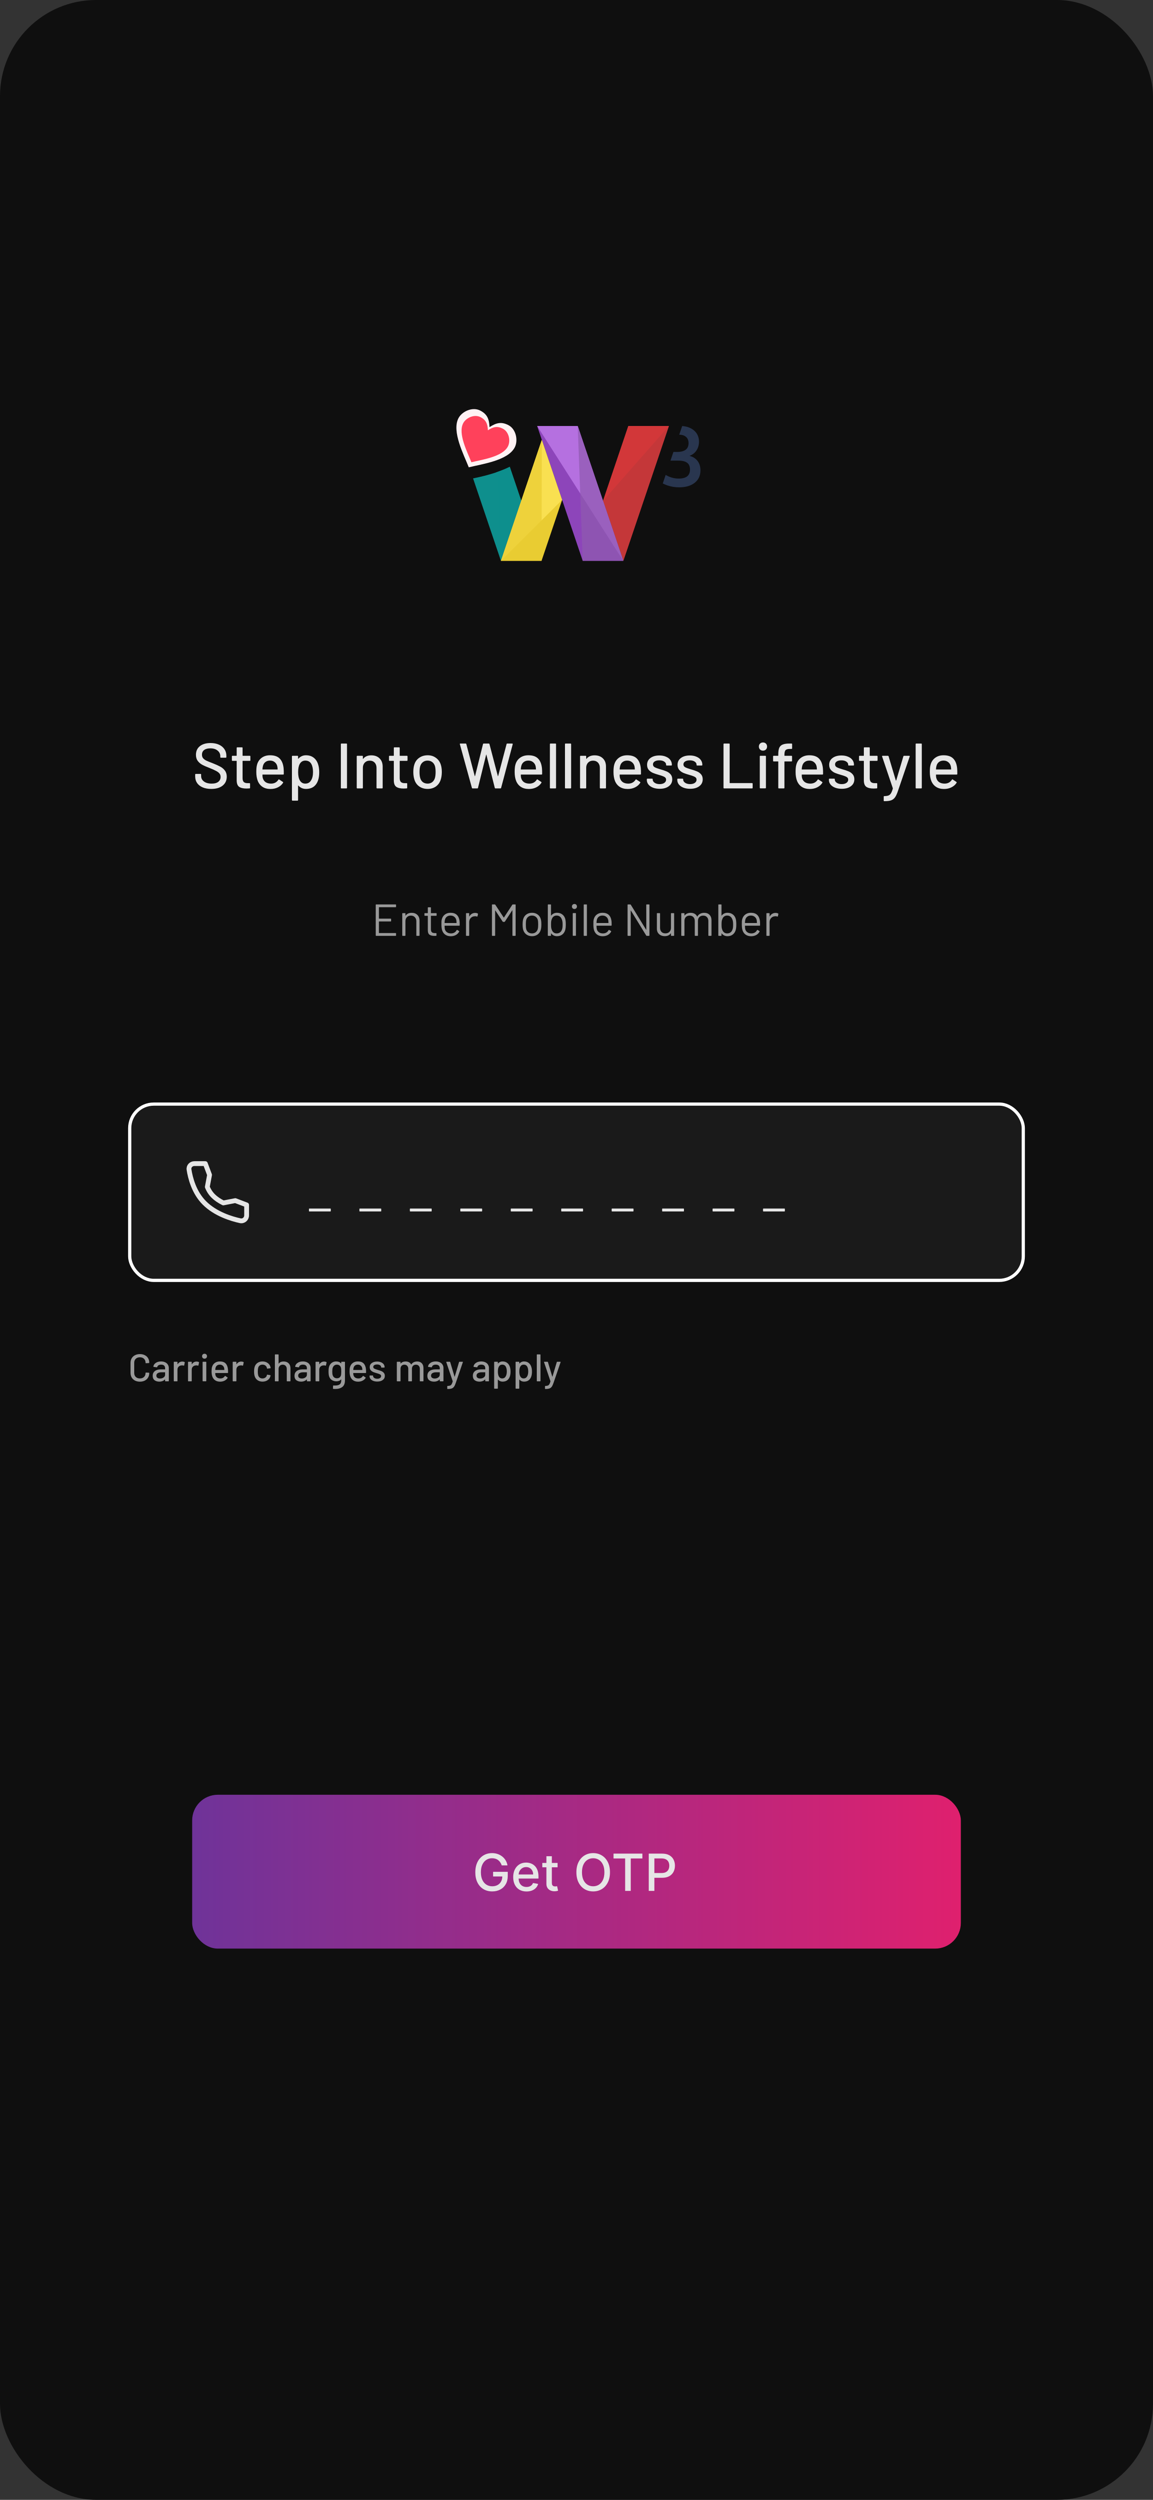 <svg width="360" height="780" viewBox="0 0 360 780" fill="none" xmlns="http://www.w3.org/2000/svg">
<rect x="0" y="0" width="360" height="780" fill="#333333" stroke="none"/>
<rect width="360" height="780" rx="30" fill="#0F0F0F"/>
<g clip-path="url(#clip0_85_31726)">
<path d="M159.156 145.664L162.744 156.272L156.409 175L147.707 149.271C150.576 148.691 154.113 147.807 157.215 146.541C157.887 146.266 158.538 145.974 159.156 145.664V145.664ZM152.07 132.929H152.566L152.105 133.16L152.07 132.929Z" fill="#0E8F8D"/>
<path fill-rule="evenodd" clip-rule="evenodd" d="M154.919 147.389L162.745 156.272L159.157 145.664C158.539 145.974 157.888 146.266 157.216 146.541C156.47 146.845 155.699 147.127 154.919 147.389ZM152.567 132.929H152.07L152.105 133.16L152.567 132.929Z" fill="#0E8F8D"/>
<path fill-rule="evenodd" clip-rule="evenodd" d="M155.379 147.231L156.409 175L162.744 156.272L159.156 145.664C158.538 145.974 157.887 146.266 157.215 146.541C156.616 146.785 156.002 147.015 155.379 147.231V147.231Z" fill="#0E8F8D" fill-opacity="0.702"/>
<path d="M146.364 145.814C144.819 141.871 140.994 134.645 143.137 130.497C144.237 128.367 147.516 126.851 149.943 128.105C152.141 129.241 152.742 130.774 152.844 133.271C154.94 131.909 156.538 131.512 158.736 132.648C161.163 133.902 161.824 137.452 160.723 139.582C158.582 143.727 150.48 144.791 146.364 145.814V145.814Z" fill="#FFF2F4"/>
<path d="M147.184 144.229C145.956 141.095 142.917 135.354 144.619 132.057C145.494 130.364 148.099 129.16 150.027 130.156C151.775 131.059 152.252 132.277 152.333 134.262C153.999 133.179 155.268 132.864 157.015 133.766C158.944 134.763 159.469 137.584 158.594 139.277C156.893 142.571 150.455 143.416 147.184 144.229V144.229Z" fill="#FF415B"/>
<path d="M148.13 142.398C147.269 140.2 145.137 136.172 146.332 133.86C146.945 132.672 148.773 131.827 150.125 132.526C151.351 133.159 151.686 134.014 151.742 135.406C152.911 134.647 153.802 134.425 155.027 135.059C156.38 135.758 156.749 137.737 156.135 138.924C154.941 141.235 150.425 141.828 148.13 142.398V142.398Z" fill="#FF415B"/>
<path fill-rule="evenodd" clip-rule="evenodd" d="M215.278 142.239C216.375 142.522 217.22 143.057 217.812 143.844C218.404 144.631 218.701 145.608 218.701 146.776C218.701 148.404 218.104 149.69 216.91 150.636C215.716 151.583 214.093 152.056 212.041 152.056C210.785 152.056 209.578 151.861 208.419 151.472C207.883 151.292 207.389 151.082 206.938 150.84L207.836 148.183C209.126 148.943 210.484 149.323 211.909 149.323C213.094 149.323 213.978 149.089 214.562 148.62C215.145 148.151 215.437 147.439 215.437 146.484C215.437 145.547 215.141 144.852 214.549 144.401C213.956 143.95 213.041 143.725 211.803 143.725H209.344L210.259 141.018H211.351C213.774 141.018 214.986 140.107 214.986 138.285C214.986 137.437 214.725 136.782 214.203 136.322C213.699 135.877 212.992 135.648 212.081 135.633L212.996 132.929C214.468 133.042 215.671 133.479 216.605 134.239C217.701 135.133 218.25 136.34 218.25 137.861C218.232 138.904 217.962 139.811 217.441 140.581C216.919 141.35 216.198 141.903 215.278 142.239V142.239Z" fill="#29364F"/>
<path d="M188.277 156.272L196.173 132.929H208.842L194.612 175L188.277 156.272Z" fill="#C43739"/>
<path d="M167.698 175H156.41L169.177 137.255L175.511 155.983L169.08 175H167.698Z" fill="#E9CC32"/>
<path d="M175.513 155.983L167.715 132.928H170.642H180.384L181.847 137.254L194.614 175H191.926H181.945L175.513 155.983Z" fill="#8D45BA"/>
<path fill-rule="evenodd" clip-rule="evenodd" d="M194.614 175L180.384 132.928H167.715L194.614 175Z" fill="#B570E0"/>
<path fill-rule="evenodd" clip-rule="evenodd" d="M181.944 175H194.613L180.383 132.928L181.944 175Z" fill="#8E5AAF" fill-opacity="0.702"/>
<path fill-rule="evenodd" clip-rule="evenodd" d="M194.613 175L208.843 132.929H196.174L194.613 175Z" fill="#C43739"/>
<path fill-rule="evenodd" clip-rule="evenodd" d="M208.842 132.929L188.277 156.272L196.173 132.929H208.842Z" fill="#D9383A" fill-opacity="0.702"/>
<path fill-rule="evenodd" clip-rule="evenodd" d="M169.177 137.255L175.511 155.983L156.41 175L169.177 137.255Z" fill="#F9E051"/>
<path fill-rule="evenodd" clip-rule="evenodd" d="M156.41 175L169.177 137.255L169.08 175H156.41Z" fill="#E9CC32" fill-opacity="0.702"/>
</g>
<path d="M65.96 246.16C64.933 246.16 64.04 246 63.28 245.68C62.533 245.36 61.953 244.907 61.54 244.32C61.14 243.733 60.94 243.047 60.94 242.26V241.68C60.94 241.547 61.007 241.48 61.14 241.48H62.6C62.733 241.48 62.8 241.547 62.8 241.68V242.16C62.8 242.84 63.093 243.4 63.68 243.84C64.267 244.28 65.073 244.5 66.1 244.5C67.02 244.5 67.713 244.307 68.18 243.92C68.647 243.533 68.88 243.027 68.88 242.4C68.88 241.987 68.76 241.633 68.52 241.34C68.28 241.047 67.927 240.78 67.46 240.54C67.007 240.287 66.34 239.987 65.46 239.64C64.487 239.267 63.713 238.927 63.14 238.62C62.58 238.313 62.113 237.913 61.74 237.42C61.367 236.913 61.18 236.28 61.18 235.52C61.18 234.373 61.587 233.473 62.4 232.82C63.227 232.167 64.34 231.84 65.74 231.84C66.727 231.84 67.593 232.007 68.34 232.34C69.087 232.673 69.66 233.14 70.06 233.74C70.473 234.34 70.68 235.033 70.68 235.82V236.22C70.68 236.353 70.613 236.42 70.48 236.42H68.98C68.847 236.42 68.78 236.353 68.78 236.22V235.92C68.78 235.227 68.5 234.653 67.94 234.2C67.393 233.733 66.633 233.5 65.66 233.5C64.833 233.5 64.193 233.673 63.74 234.02C63.287 234.353 63.06 234.84 63.06 235.48C63.06 235.92 63.173 236.28 63.4 236.56C63.627 236.84 63.96 237.093 64.4 237.32C64.853 237.533 65.54 237.813 66.46 238.16C67.407 238.533 68.173 238.88 68.76 239.2C69.347 239.507 69.833 239.92 70.22 240.44C70.607 240.947 70.8 241.58 70.8 242.34C70.8 243.513 70.367 244.447 69.5 245.14C68.647 245.82 67.467 246.16 65.96 246.16ZM78.178 237.2C78.178 237.333 78.111 237.4 77.978 237.4H75.818C75.764 237.4 75.738 237.427 75.738 237.48V242.78C75.738 243.34 75.865 243.747 76.118 244C76.371 244.24 76.764 244.36 77.298 244.36H77.878C78.011 244.36 78.078 244.427 78.078 244.56V245.8C78.078 245.933 78.011 246 77.878 246C77.451 246.027 77.144 246.04 76.958 246.04C75.945 246.04 75.178 245.86 74.658 245.5C74.151 245.127 73.898 244.447 73.898 243.46V237.48C73.898 237.427 73.871 237.4 73.818 237.4H72.598C72.465 237.4 72.398 237.333 72.398 237.2V236.02C72.398 235.887 72.465 235.82 72.598 235.82H73.818C73.871 235.82 73.898 235.793 73.898 235.74V233.38C73.898 233.247 73.965 233.18 74.098 233.18H75.538C75.671 233.18 75.738 233.247 75.738 233.38V235.74C75.738 235.793 75.764 235.82 75.818 235.82H77.978C78.111 235.82 78.178 235.887 78.178 236.02V237.2ZM88.546 239.64C88.6 240.187 88.62 240.8 88.606 241.48C88.606 241.613 88.54 241.68 88.406 241.68H82.026C81.973 241.68 81.946 241.707 81.946 241.76C81.946 242.213 81.986 242.56 82.066 242.8C82.213 243.333 82.506 243.753 82.946 244.06C83.4 244.353 83.966 244.5 84.646 244.5C85.633 244.5 86.393 244.093 86.926 243.28C86.993 243.147 87.08 243.127 87.186 243.22L88.326 243.98C88.42 244.06 88.44 244.147 88.386 244.24C88.013 244.84 87.48 245.313 86.786 245.66C86.106 246.007 85.333 246.18 84.466 246.18C83.493 246.18 82.673 245.967 82.006 245.54C81.34 245.113 80.84 244.507 80.506 243.72C80.186 242.933 80.026 241.98 80.026 240.86C80.026 239.887 80.1 239.147 80.246 238.64C80.486 237.72 80.966 236.993 81.686 236.46C82.406 235.927 83.28 235.66 84.306 235.66C85.653 235.66 86.66 236 87.326 236.68C87.993 237.347 88.4 238.333 88.546 239.64ZM84.306 237.32C83.733 237.32 83.26 237.467 82.886 237.76C82.513 238.04 82.26 238.42 82.126 238.9C82.033 239.193 81.973 239.567 81.946 240.02C81.946 240.073 81.973 240.1 82.026 240.1H86.606C86.66 240.1 86.686 240.073 86.686 240.02C86.66 239.58 86.62 239.253 86.566 239.04C86.433 238.52 86.166 238.107 85.766 237.8C85.38 237.48 84.893 237.32 84.306 237.32ZM99.289 238.38C99.542 239.1 99.669 239.953 99.669 240.94C99.669 241.873 99.562 242.68 99.349 243.36C99.069 244.253 98.609 244.947 97.969 245.44C97.329 245.92 96.509 246.16 95.509 246.16C95.056 246.16 94.622 246.073 94.209 245.9C93.809 245.713 93.462 245.453 93.169 245.12C93.142 245.093 93.116 245.087 93.089 245.1C93.076 245.113 93.069 245.133 93.069 245.16V249.62C93.069 249.753 93.002 249.82 92.869 249.82H91.349C91.216 249.82 91.149 249.753 91.149 249.62V236.02C91.149 235.887 91.216 235.82 91.349 235.82H92.869C93.002 235.82 93.069 235.887 93.069 236.02V236.68C93.069 236.707 93.076 236.727 93.089 236.74C93.116 236.753 93.142 236.747 93.169 236.72C93.462 236.387 93.809 236.127 94.209 235.94C94.609 235.753 95.042 235.66 95.509 235.66C96.469 235.66 97.262 235.9 97.889 236.38C98.529 236.847 98.996 237.513 99.289 238.38ZM97.089 243.54C97.516 242.9 97.729 242.02 97.729 240.9C97.729 239.873 97.562 239.047 97.229 238.42C96.842 237.687 96.209 237.32 95.329 237.32C94.556 237.32 93.969 237.68 93.569 238.4C93.249 238.973 93.089 239.813 93.089 240.92C93.089 242.04 93.262 242.893 93.609 243.48C93.996 244.16 94.562 244.5 95.309 244.5C96.109 244.5 96.702 244.18 97.089 243.54ZM106.625 246C106.492 246 106.425 245.933 106.425 245.8V232.2C106.425 232.067 106.492 232 106.625 232H108.145C108.278 232 108.345 232.067 108.345 232.2V245.8C108.345 245.933 108.278 246 108.145 246H106.625ZM115.92 235.68C117.014 235.68 117.88 236 118.52 236.64C119.16 237.267 119.48 238.12 119.48 239.2V245.8C119.48 245.933 119.414 246 119.28 246H117.76C117.627 246 117.56 245.933 117.56 245.8V239.58C117.56 238.913 117.367 238.373 116.98 237.96C116.594 237.547 116.08 237.34 115.44 237.34C114.814 237.34 114.3 237.547 113.9 237.96C113.5 238.373 113.3 238.907 113.3 239.56V245.8C113.3 245.933 113.234 246 113.1 246H111.58C111.447 246 111.38 245.933 111.38 245.8V236.02C111.38 235.887 111.447 235.82 111.58 235.82H113.1C113.234 235.82 113.3 235.887 113.3 236.02V236.74C113.3 236.767 113.307 236.787 113.32 236.8C113.347 236.813 113.367 236.807 113.38 236.78C113.954 236.047 114.8 235.68 115.92 235.68ZM127.24 237.2C127.24 237.333 127.174 237.4 127.04 237.4H124.88C124.827 237.4 124.8 237.427 124.8 237.48V242.78C124.8 243.34 124.927 243.747 125.18 244C125.434 244.24 125.827 244.36 126.36 244.36H126.94C127.074 244.36 127.14 244.427 127.14 244.56V245.8C127.14 245.933 127.074 246 126.94 246C126.514 246.027 126.207 246.04 126.02 246.04C125.007 246.04 124.24 245.86 123.72 245.5C123.214 245.127 122.96 244.447 122.96 243.46V237.48C122.96 237.427 122.934 237.4 122.88 237.4H121.66C121.527 237.4 121.46 237.333 121.46 237.2V236.02C121.46 235.887 121.527 235.82 121.66 235.82H122.88C122.934 235.82 122.96 235.793 122.96 235.74V233.38C122.96 233.247 123.027 233.18 123.16 233.18H124.6C124.734 233.18 124.8 233.247 124.8 233.38V235.74C124.8 235.793 124.827 235.82 124.88 235.82H127.04C127.174 235.82 127.24 235.887 127.24 236.02V237.2ZM133.529 246.16C132.542 246.16 131.682 245.913 130.949 245.42C130.215 244.913 129.702 244.213 129.409 243.32C129.169 242.6 129.049 241.787 129.049 240.88C129.049 239.933 129.162 239.133 129.389 238.48C129.682 237.6 130.195 236.913 130.929 236.42C131.662 235.913 132.535 235.66 133.549 235.66C134.509 235.66 135.342 235.913 136.049 236.42C136.769 236.913 137.282 237.593 137.589 238.46C137.829 239.14 137.949 239.94 137.949 240.86C137.949 241.793 137.829 242.613 137.589 243.32C137.295 244.213 136.789 244.913 136.069 245.42C135.349 245.913 134.502 246.16 133.529 246.16ZM133.529 244.5C134.062 244.5 134.529 244.353 134.929 244.06C135.329 243.753 135.615 243.327 135.789 242.78C135.935 242.273 136.009 241.647 136.009 240.9C136.009 240.153 135.942 239.533 135.809 239.04C135.635 238.493 135.349 238.073 134.949 237.78C134.549 237.473 134.062 237.32 133.489 237.32C132.942 237.32 132.469 237.473 132.069 237.78C131.669 238.073 131.382 238.493 131.209 239.04C131.062 239.507 130.989 240.127 130.989 240.9C130.989 241.673 131.062 242.3 131.209 242.78C131.369 243.327 131.649 243.753 132.049 244.06C132.462 244.353 132.955 244.5 133.529 244.5ZM147.566 246C147.446 246 147.373 245.947 147.346 245.84L143.586 232.22L143.566 232.16C143.566 232.053 143.633 232 143.766 232H145.386C145.506 232 145.58 232.06 145.606 232.18L148.226 242.14C148.24 242.167 148.253 242.18 148.266 242.18C148.293 242.18 148.313 242.167 148.326 242.14L150.806 232.18C150.833 232.06 150.906 232 151.026 232H152.606C152.726 232 152.8 232.06 152.826 232.18L155.446 242.16C155.46 242.187 155.473 242.2 155.486 242.2C155.5 242.2 155.513 242.187 155.526 242.16L158.166 232.18C158.193 232.06 158.266 232 158.386 232H159.906C159.973 232 160.02 232.02 160.046 232.06C160.086 232.1 160.1 232.153 160.086 232.22L156.466 245.82C156.44 245.94 156.366 246 156.246 246H154.706C154.586 246 154.513 245.94 154.486 245.82L151.866 235.5C151.853 235.46 151.84 235.44 151.826 235.44C151.813 235.44 151.8 235.46 151.786 235.5L149.246 245.82C149.233 245.94 149.16 246 149.026 246H147.566ZM169.21 239.64C169.264 240.187 169.284 240.8 169.27 241.48C169.27 241.613 169.204 241.68 169.07 241.68H162.69C162.637 241.68 162.61 241.707 162.61 241.76C162.61 242.213 162.65 242.56 162.73 242.8C162.877 243.333 163.17 243.753 163.61 244.06C164.064 244.353 164.63 244.5 165.31 244.5C166.297 244.5 167.057 244.093 167.59 243.28C167.657 243.147 167.744 243.127 167.85 243.22L168.99 243.98C169.084 244.06 169.104 244.147 169.05 244.24C168.677 244.84 168.144 245.313 167.45 245.66C166.77 246.007 165.997 246.18 165.13 246.18C164.157 246.18 163.337 245.967 162.67 245.54C162.004 245.113 161.504 244.507 161.17 243.72C160.85 242.933 160.69 241.98 160.69 240.86C160.69 239.887 160.764 239.147 160.91 238.64C161.15 237.72 161.63 236.993 162.35 236.46C163.07 235.927 163.944 235.66 164.97 235.66C166.317 235.66 167.324 236 167.99 236.68C168.657 237.347 169.064 238.333 169.21 239.64ZM164.97 237.32C164.397 237.32 163.924 237.467 163.55 237.76C163.177 238.04 162.924 238.42 162.79 238.9C162.697 239.193 162.637 239.567 162.61 240.02C162.61 240.073 162.637 240.1 162.69 240.1H167.27C167.324 240.1 167.35 240.073 167.35 240.02C167.324 239.58 167.284 239.253 167.23 239.04C167.097 238.52 166.83 238.107 166.43 237.8C166.044 237.48 165.557 237.32 164.97 237.32ZM171.893 246C171.76 246 171.693 245.933 171.693 245.8V232.2C171.693 232.067 171.76 232 171.893 232H173.413C173.546 232 173.613 232.067 173.613 232.2V245.8C173.613 245.933 173.546 246 173.413 246H171.893ZM176.6 246C176.467 246 176.4 245.933 176.4 245.8V232.2C176.4 232.067 176.467 232 176.6 232H178.12C178.253 232 178.32 232.067 178.32 232.2V245.8C178.32 245.933 178.253 246 178.12 246H176.6ZM185.647 235.68C186.74 235.68 187.607 236 188.247 236.64C188.887 237.267 189.207 238.12 189.207 239.2V245.8C189.207 245.933 189.14 246 189.007 246H187.487C187.354 246 187.287 245.933 187.287 245.8V239.58C187.287 238.913 187.094 238.373 186.707 237.96C186.32 237.547 185.807 237.34 185.167 237.34C184.54 237.34 184.027 237.547 183.627 237.96C183.227 238.373 183.027 238.907 183.027 239.56V245.8C183.027 245.933 182.96 246 182.827 246H181.307C181.174 246 181.107 245.933 181.107 245.8V236.02C181.107 235.887 181.174 235.82 181.307 235.82H182.827C182.96 235.82 183.027 235.887 183.027 236.02V236.74C183.027 236.767 183.034 236.787 183.047 236.8C183.074 236.813 183.094 236.807 183.107 236.78C183.68 236.047 184.527 235.68 185.647 235.68ZM200.07 239.64C200.123 240.187 200.143 240.8 200.13 241.48C200.13 241.613 200.063 241.68 199.93 241.68H193.55C193.496 241.68 193.47 241.707 193.47 241.76C193.47 242.213 193.51 242.56 193.59 242.8C193.736 243.333 194.03 243.753 194.47 244.06C194.923 244.353 195.49 244.5 196.17 244.5C197.156 244.5 197.916 244.093 198.45 243.28C198.516 243.147 198.603 243.127 198.71 243.22L199.85 243.98C199.943 244.06 199.963 244.147 199.91 244.24C199.536 244.84 199.003 245.313 198.31 245.66C197.63 246.007 196.856 246.18 195.99 246.18C195.016 246.18 194.196 245.967 193.53 245.54C192.863 245.113 192.363 244.507 192.03 243.72C191.71 242.933 191.55 241.98 191.55 240.86C191.55 239.887 191.623 239.147 191.77 238.64C192.01 237.72 192.49 236.993 193.21 236.46C193.93 235.927 194.803 235.66 195.83 235.66C197.176 235.66 198.183 236 198.85 236.68C199.516 237.347 199.923 238.333 200.07 239.64ZM195.83 237.32C195.256 237.32 194.783 237.467 194.41 237.76C194.036 238.04 193.783 238.42 193.65 238.9C193.556 239.193 193.496 239.567 193.47 240.02C193.47 240.073 193.496 240.1 193.55 240.1H198.13C198.183 240.1 198.21 240.073 198.21 240.02C198.183 239.58 198.143 239.253 198.09 239.04C197.956 238.52 197.69 238.107 197.29 237.8C196.903 237.48 196.416 237.32 195.83 237.32ZM205.976 246.12C205.176 246.12 204.469 246 203.856 245.76C203.256 245.52 202.789 245.193 202.456 244.78C202.123 244.353 201.956 243.887 201.956 243.38V243.16C201.956 243.027 202.023 242.96 202.156 242.96H203.596C203.729 242.96 203.796 243.027 203.796 243.16V243.26C203.796 243.633 203.996 243.96 204.396 244.24C204.809 244.52 205.329 244.66 205.956 244.66C206.556 244.66 207.043 244.533 207.416 244.28C207.789 244.013 207.976 243.68 207.976 243.28C207.976 242.893 207.803 242.607 207.456 242.42C207.109 242.22 206.549 242.013 205.776 241.8C205.016 241.587 204.376 241.373 203.856 241.16C203.349 240.933 202.916 240.62 202.556 240.22C202.209 239.807 202.036 239.28 202.036 238.64C202.036 237.747 202.383 237.04 203.076 236.52C203.783 235.987 204.716 235.72 205.876 235.72C206.649 235.72 207.329 235.847 207.916 236.1C208.516 236.34 208.976 236.68 209.296 237.12C209.616 237.56 209.776 238.053 209.776 238.6V238.66C209.776 238.793 209.709 238.86 209.576 238.86H208.176C208.043 238.86 207.976 238.793 207.976 238.66V238.6C207.976 238.213 207.783 237.893 207.396 237.64C207.023 237.373 206.509 237.24 205.856 237.24C205.269 237.24 204.789 237.353 204.416 237.58C204.056 237.807 203.876 238.113 203.876 238.5C203.876 238.887 204.049 239.18 204.396 239.38C204.756 239.58 205.329 239.793 206.116 240.02C206.889 240.233 207.529 240.447 208.036 240.66C208.556 240.86 208.996 241.167 209.356 241.58C209.716 241.98 209.896 242.507 209.896 243.16C209.896 244.067 209.536 244.787 208.816 245.32C208.109 245.853 207.163 246.12 205.976 246.12ZM215.488 246.12C214.688 246.12 213.981 246 213.368 245.76C212.768 245.52 212.301 245.193 211.968 244.78C211.634 244.353 211.468 243.887 211.468 243.38V243.16C211.468 243.027 211.534 242.96 211.668 242.96H213.108C213.241 242.96 213.308 243.027 213.308 243.16V243.26C213.308 243.633 213.508 243.96 213.908 244.24C214.321 244.52 214.841 244.66 215.468 244.66C216.068 244.66 216.554 244.533 216.928 244.28C217.301 244.013 217.488 243.68 217.488 243.28C217.488 242.893 217.314 242.607 216.968 242.42C216.621 242.22 216.061 242.013 215.288 241.8C214.528 241.587 213.888 241.373 213.368 241.16C212.861 240.933 212.428 240.62 212.068 240.22C211.721 239.807 211.548 239.28 211.548 238.64C211.548 237.747 211.894 237.04 212.588 236.52C213.294 235.987 214.228 235.72 215.388 235.72C216.161 235.72 216.841 235.847 217.428 236.1C218.028 236.34 218.488 236.68 218.808 237.12C219.128 237.56 219.288 238.053 219.288 238.6V238.66C219.288 238.793 219.221 238.86 219.088 238.86H217.688C217.554 238.86 217.488 238.793 217.488 238.66V238.6C217.488 238.213 217.294 237.893 216.908 237.64C216.534 237.373 216.021 237.24 215.368 237.24C214.781 237.24 214.301 237.353 213.928 237.58C213.568 237.807 213.388 238.113 213.388 238.5C213.388 238.887 213.561 239.18 213.908 239.38C214.268 239.58 214.841 239.793 215.628 240.02C216.401 240.233 217.041 240.447 217.548 240.66C218.068 240.86 218.508 241.167 218.868 241.58C219.228 241.98 219.408 242.507 219.408 243.16C219.408 244.067 219.048 244.787 218.328 245.32C217.621 245.853 216.674 246.12 215.488 246.12ZM226.098 246C225.964 246 225.898 245.933 225.898 245.8V232.2C225.898 232.067 225.964 232 226.098 232H227.618C227.751 232 227.818 232.067 227.818 232.2V244.26C227.818 244.313 227.844 244.34 227.898 244.34H234.798C234.931 244.34 234.998 244.407 234.998 244.54V245.8C234.998 245.933 234.931 246 234.798 246H226.098ZM238.224 234.22C237.851 234.22 237.544 234.1 237.304 233.86C237.064 233.62 236.944 233.313 236.944 232.94C236.944 232.567 237.064 232.26 237.304 232.02C237.544 231.78 237.851 231.66 238.224 231.66C238.597 231.66 238.904 231.78 239.144 232.02C239.384 232.26 239.504 232.567 239.504 232.94C239.504 233.313 239.384 233.62 239.144 233.86C238.904 234.1 238.597 234.22 238.224 234.22ZM237.424 245.98C237.291 245.98 237.224 245.913 237.224 245.78V236.02C237.224 235.887 237.291 235.82 237.424 235.82H238.944C239.077 235.82 239.144 235.887 239.144 236.02V245.78C239.144 245.913 239.077 245.98 238.944 245.98H237.424ZM246.642 233.68C245.975 233.68 245.522 233.807 245.282 234.06C245.042 234.313 244.922 234.793 244.922 235.5V235.74C244.922 235.793 244.948 235.82 245.002 235.82H247.102C247.235 235.82 247.302 235.887 247.302 236.02V237.38C247.302 237.513 247.235 237.58 247.102 237.58H245.002C244.948 237.58 244.922 237.607 244.922 237.66V245.8C244.922 245.933 244.855 246 244.722 246H243.202C243.068 246 243.002 245.933 243.002 245.8V237.66C243.002 237.607 242.975 237.58 242.922 237.58H241.582C241.448 237.58 241.382 237.513 241.382 237.38V236.02C241.382 235.887 241.448 235.82 241.582 235.82H242.922C242.975 235.82 243.002 235.793 243.002 235.74V235.38C243.002 234.5 243.102 233.82 243.302 233.34C243.515 232.86 243.868 232.52 244.362 232.32C244.855 232.107 245.548 232 246.442 232H247.122C247.255 232 247.322 232.067 247.322 232.2V233.48C247.322 233.613 247.255 233.68 247.122 233.68H246.642ZM256.925 239.64C256.978 240.187 256.998 240.8 256.985 241.48C256.985 241.613 256.918 241.68 256.785 241.68H250.405C250.352 241.68 250.325 241.707 250.325 241.76C250.325 242.213 250.365 242.56 250.445 242.8C250.592 243.333 250.885 243.753 251.325 244.06C251.778 244.353 252.345 244.5 253.025 244.5C254.012 244.5 254.772 244.093 255.305 243.28C255.372 243.147 255.458 243.127 255.565 243.22L256.705 243.98C256.798 244.06 256.818 244.147 256.765 244.24C256.392 244.84 255.858 245.313 255.165 245.66C254.485 246.007 253.712 246.18 252.845 246.18C251.872 246.18 251.052 245.967 250.385 245.54C249.718 245.113 249.218 244.507 248.885 243.72C248.565 242.933 248.405 241.98 248.405 240.86C248.405 239.887 248.478 239.147 248.625 238.64C248.865 237.72 249.345 236.993 250.065 236.46C250.785 235.927 251.658 235.66 252.685 235.66C254.032 235.66 255.038 236 255.705 236.68C256.372 237.347 256.778 238.333 256.925 239.64ZM252.685 237.32C252.112 237.32 251.638 237.467 251.265 237.76C250.892 238.04 250.638 238.42 250.505 238.9C250.412 239.193 250.352 239.567 250.325 240.02C250.325 240.073 250.352 240.1 250.405 240.1H254.985C255.038 240.1 255.065 240.073 255.065 240.02C255.038 239.58 254.998 239.253 254.945 239.04C254.812 238.52 254.545 238.107 254.145 237.8C253.758 237.48 253.272 237.32 252.685 237.32ZM262.832 246.12C262.032 246.12 261.325 246 260.712 245.76C260.112 245.52 259.645 245.193 259.312 244.78C258.978 244.353 258.812 243.887 258.812 243.38V243.16C258.812 243.027 258.878 242.96 259.012 242.96H260.452C260.585 242.96 260.652 243.027 260.652 243.16V243.26C260.652 243.633 260.852 243.96 261.252 244.24C261.665 244.52 262.185 244.66 262.812 244.66C263.412 244.66 263.898 244.533 264.272 244.28C264.645 244.013 264.832 243.68 264.832 243.28C264.832 242.893 264.658 242.607 264.312 242.42C263.965 242.22 263.405 242.013 262.632 241.8C261.872 241.587 261.232 241.373 260.712 241.16C260.205 240.933 259.772 240.62 259.412 240.22C259.065 239.807 258.892 239.28 258.892 238.64C258.892 237.747 259.238 237.04 259.932 236.52C260.638 235.987 261.572 235.72 262.732 235.72C263.505 235.72 264.185 235.847 264.772 236.1C265.372 236.34 265.832 236.68 266.152 237.12C266.472 237.56 266.632 238.053 266.632 238.6V238.66C266.632 238.793 266.565 238.86 266.432 238.86H265.032C264.898 238.86 264.832 238.793 264.832 238.66V238.6C264.832 238.213 264.638 237.893 264.252 237.64C263.878 237.373 263.365 237.24 262.712 237.24C262.125 237.24 261.645 237.353 261.272 237.58C260.912 237.807 260.732 238.113 260.732 238.5C260.732 238.887 260.905 239.18 261.252 239.38C261.612 239.58 262.185 239.793 262.972 240.02C263.745 240.233 264.385 240.447 264.892 240.66C265.412 240.86 265.852 241.167 266.212 241.58C266.572 241.98 266.752 242.507 266.752 243.16C266.752 244.067 266.392 244.787 265.672 245.32C264.965 245.853 264.018 246.12 262.832 246.12ZM273.998 237.2C273.998 237.333 273.931 237.4 273.798 237.4H271.638C271.585 237.4 271.558 237.427 271.558 237.48V242.78C271.558 243.34 271.685 243.747 271.938 244C272.191 244.24 272.585 244.36 273.118 244.36H273.698C273.831 244.36 273.898 244.427 273.898 244.56V245.8C273.898 245.933 273.831 246 273.698 246C273.271 246.027 272.965 246.04 272.778 246.04C271.765 246.04 270.998 245.86 270.478 245.5C269.971 245.127 269.718 244.447 269.718 243.46V237.48C269.718 237.427 269.691 237.4 269.638 237.4H268.418C268.285 237.4 268.218 237.333 268.218 237.2V236.02C268.218 235.887 268.285 235.82 268.418 235.82H269.638C269.691 235.82 269.718 235.793 269.718 235.74V233.38C269.718 233.247 269.785 233.18 269.918 233.18H271.358C271.491 233.18 271.558 233.247 271.558 233.38V235.74C271.558 235.793 271.585 235.82 271.638 235.82H273.798C273.931 235.82 273.998 235.887 273.998 236.02V237.2ZM276.061 249.98C275.968 249.98 275.921 249.913 275.921 249.78V248.6C275.921 248.467 275.988 248.4 276.121 248.4H276.161C276.694 248.387 277.114 248.32 277.421 248.2C277.728 248.08 277.981 247.853 278.181 247.52C278.381 247.2 278.574 246.713 278.761 246.06C278.774 246.047 278.774 246.027 278.761 246C278.761 245.96 278.761 245.94 278.761 245.94L275.421 236.04L275.401 235.96C275.401 235.867 275.461 235.82 275.581 235.82H277.201C277.321 235.82 277.401 235.873 277.441 235.98L279.701 243.52C279.714 243.547 279.734 243.56 279.761 243.56C279.788 243.56 279.808 243.547 279.821 243.52L282.061 235.98C282.101 235.873 282.181 235.82 282.301 235.82H283.881C284.028 235.82 284.081 235.893 284.041 236.04L280.401 246.7C280.094 247.62 279.788 248.3 279.481 248.74C279.174 249.193 278.774 249.513 278.281 249.7C277.788 249.887 277.094 249.98 276.201 249.98H276.061ZM286.092 246C285.959 246 285.892 245.933 285.892 245.8V232.2C285.892 232.067 285.959 232 286.092 232H287.612C287.746 232 287.812 232.067 287.812 232.2V245.8C287.812 245.933 287.746 246 287.612 246H286.092ZM298.839 239.64C298.893 240.187 298.913 240.8 298.899 241.48C298.899 241.613 298.833 241.68 298.699 241.68H292.319C292.266 241.68 292.239 241.707 292.239 241.76C292.239 242.213 292.279 242.56 292.359 242.8C292.506 243.333 292.799 243.753 293.239 244.06C293.693 244.353 294.259 244.5 294.939 244.5C295.926 244.5 296.686 244.093 297.219 243.28C297.286 243.147 297.373 243.127 297.479 243.22L298.619 243.98C298.713 244.06 298.733 244.147 298.679 244.24C298.306 244.84 297.773 245.313 297.079 245.66C296.399 246.007 295.626 246.18 294.759 246.18C293.786 246.18 292.966 245.967 292.299 245.54C291.633 245.113 291.133 244.507 290.799 243.72C290.479 242.933 290.319 241.98 290.319 240.86C290.319 239.887 290.393 239.147 290.539 238.64C290.779 237.72 291.259 236.993 291.979 236.46C292.699 235.927 293.573 235.66 294.599 235.66C295.946 235.66 296.953 236 297.619 236.68C298.286 237.347 298.693 238.333 298.839 239.64ZM294.599 237.32C294.026 237.32 293.553 237.467 293.179 237.76C292.806 238.04 292.553 238.42 292.419 238.9C292.326 239.193 292.266 239.567 292.239 240.02C292.239 240.073 292.266 240.1 292.319 240.1H296.899C296.953 240.1 296.979 240.073 296.979 240.02C296.953 239.58 296.913 239.253 296.859 239.04C296.726 238.52 296.459 238.107 296.059 237.8C295.673 237.48 295.186 237.32 294.599 237.32Z" fill="#E6E6E6"/>
<path d="M123.658 282.928C123.658 283.021 123.611 283.068 123.518 283.068H118.366C118.329 283.068 118.31 283.087 118.31 283.124V286.582C118.31 286.619 118.329 286.638 118.366 286.638H121.978C122.071 286.638 122.118 286.685 122.118 286.778V287.366C122.118 287.459 122.071 287.506 121.978 287.506H118.366C118.329 287.506 118.31 287.525 118.31 287.562V291.076C118.31 291.113 118.329 291.132 118.366 291.132H123.518C123.611 291.132 123.658 291.179 123.658 291.272V291.86C123.658 291.953 123.611 292 123.518 292H117.456C117.363 292 117.316 291.953 117.316 291.86V282.34C117.316 282.247 117.363 282.2 117.456 282.2H123.518C123.611 282.2 123.658 282.247 123.658 282.34V282.928ZM128.537 284.818C129.283 284.818 129.876 285.037 130.315 285.476C130.763 285.915 130.987 286.503 130.987 287.24V291.86C130.987 291.953 130.94 292 130.847 292H130.133C130.039 292 129.993 291.953 129.993 291.86V287.436C129.993 286.923 129.834 286.503 129.517 286.176C129.209 285.849 128.807 285.686 128.313 285.686C127.799 285.686 127.384 285.845 127.067 286.162C126.749 286.479 126.591 286.895 126.591 287.408V291.86C126.591 291.953 126.544 292 126.451 292H125.737C125.643 292 125.597 291.953 125.597 291.86V285.056C125.597 284.963 125.643 284.916 125.737 284.916H126.451C126.544 284.916 126.591 284.963 126.591 285.056V285.658C126.591 285.677 126.595 285.691 126.605 285.7C126.623 285.709 126.637 285.705 126.647 285.686C127.057 285.107 127.687 284.818 128.537 284.818ZM136.321 285.602C136.321 285.695 136.275 285.742 136.181 285.742H134.599C134.562 285.742 134.543 285.761 134.543 285.798V289.928C134.543 290.376 134.641 290.693 134.837 290.88C135.043 291.057 135.36 291.146 135.789 291.146H136.139C136.233 291.146 136.279 291.193 136.279 291.286V291.86C136.279 291.953 136.233 292 136.139 292C136.027 292.009 135.855 292.014 135.621 292.014C134.949 292.014 134.441 291.888 134.095 291.636C133.75 291.384 133.577 290.917 133.577 290.236V285.798C133.577 285.761 133.559 285.742 133.521 285.742H132.667C132.574 285.742 132.527 285.695 132.527 285.602V285.056C132.527 284.963 132.574 284.916 132.667 284.916H133.521C133.559 284.916 133.577 284.897 133.577 284.86V283.236C133.577 283.143 133.624 283.096 133.717 283.096H134.403C134.497 283.096 134.543 283.143 134.543 283.236V284.86C134.543 284.897 134.562 284.916 134.599 284.916H136.181C136.275 284.916 136.321 284.963 136.321 285.056V285.602ZM143.47 287.268C143.507 287.529 143.526 287.856 143.526 288.248V288.696C143.526 288.789 143.479 288.836 143.386 288.836H138.864C138.827 288.836 138.808 288.855 138.808 288.892C138.827 289.405 138.855 289.737 138.892 289.886C138.995 290.306 139.214 290.637 139.55 290.88C139.886 291.123 140.315 291.244 140.838 291.244C141.23 291.244 141.575 291.155 141.874 290.978C142.173 290.801 142.406 290.549 142.574 290.222C142.63 290.138 142.695 290.119 142.77 290.166L143.316 290.488C143.391 290.535 143.409 290.6 143.372 290.684C143.139 291.132 142.789 291.487 142.322 291.748C141.855 292 141.319 292.126 140.712 292.126C140.049 292.117 139.494 291.958 139.046 291.65C138.598 291.342 138.276 290.913 138.08 290.362C137.912 289.914 137.828 289.27 137.828 288.43C137.828 288.038 137.833 287.721 137.842 287.478C137.861 287.226 137.898 287.002 137.954 286.806C138.113 286.199 138.43 285.714 138.906 285.35C139.391 284.986 139.975 284.804 140.656 284.804C141.505 284.804 142.159 285.019 142.616 285.448C143.073 285.877 143.358 286.484 143.47 287.268ZM140.656 285.672C140.199 285.672 139.816 285.793 139.508 286.036C139.209 286.269 139.013 286.587 138.92 286.988C138.864 287.184 138.827 287.501 138.808 287.94C138.808 287.977 138.827 287.996 138.864 287.996H142.49C142.527 287.996 142.546 287.977 142.546 287.94C142.527 287.52 142.499 287.221 142.462 287.044C142.359 286.624 142.149 286.293 141.832 286.05C141.524 285.798 141.132 285.672 140.656 285.672ZM148.359 284.846C148.667 284.846 148.933 284.907 149.157 285.028C149.231 285.065 149.259 285.126 149.241 285.21L149.087 285.896C149.059 285.989 148.998 286.017 148.905 285.98C148.746 285.915 148.564 285.882 148.359 285.882L148.177 285.896C147.691 285.915 147.29 286.097 146.973 286.442C146.655 286.778 146.497 287.207 146.497 287.73V291.86C146.497 291.953 146.45 292 146.357 292H145.643C145.549 292 145.503 291.953 145.503 291.86V285.056C145.503 284.963 145.549 284.916 145.643 284.916H146.357C146.45 284.916 146.497 284.963 146.497 285.056V285.91C146.497 285.938 146.501 285.957 146.511 285.966C146.529 285.966 146.543 285.957 146.553 285.938C146.749 285.593 146.996 285.327 147.295 285.14C147.603 284.944 147.957 284.846 148.359 284.846ZM159.957 282.298C160.004 282.233 160.06 282.2 160.125 282.2H160.853C160.946 282.2 160.993 282.247 160.993 282.34V291.86C160.993 291.953 160.946 292 160.853 292H160.139C160.046 292 159.999 291.953 159.999 291.86V284.076C159.999 284.048 159.99 284.029 159.971 284.02C159.952 284.011 159.938 284.02 159.929 284.048L157.647 287.548C157.6 287.613 157.544 287.646 157.479 287.646H157.115C157.05 287.646 156.994 287.618 156.947 287.562L154.665 284.09C154.656 284.062 154.642 284.053 154.623 284.062C154.604 284.071 154.595 284.09 154.595 284.118V291.86C154.595 291.953 154.548 292 154.455 292H153.741C153.648 292 153.601 291.953 153.601 291.86V282.34C153.601 282.247 153.648 282.2 153.741 282.2H154.469C154.544 282.2 154.6 282.228 154.637 282.284L157.269 286.274C157.278 286.283 157.292 286.288 157.311 286.288C157.33 286.288 157.344 286.283 157.353 286.274L159.957 282.298ZM166.115 292.112C165.443 292.112 164.864 291.939 164.379 291.594C163.894 291.249 163.558 290.773 163.371 290.166C163.24 289.737 163.175 289.163 163.175 288.444C163.175 287.725 163.24 287.156 163.371 286.736C163.548 286.139 163.88 285.667 164.365 285.322C164.85 284.977 165.438 284.804 166.129 284.804C166.792 284.804 167.361 284.977 167.837 285.322C168.322 285.667 168.654 286.134 168.831 286.722C168.962 287.123 169.027 287.697 169.027 288.444C169.027 289.2 168.962 289.774 168.831 290.166C168.654 290.773 168.322 291.249 167.837 291.594C167.361 291.939 166.787 292.112 166.115 292.112ZM166.115 291.244C166.563 291.244 166.946 291.123 167.263 290.88C167.58 290.628 167.795 290.292 167.907 289.872C167.991 289.536 168.033 289.065 168.033 288.458C168.033 287.842 167.996 287.371 167.921 287.044C167.809 286.624 167.59 286.293 167.263 286.05C166.946 285.798 166.558 285.672 166.101 285.672C165.644 285.672 165.256 285.798 164.939 286.05C164.622 286.293 164.407 286.624 164.295 287.044C164.22 287.371 164.183 287.842 164.183 288.458C164.183 289.074 164.22 289.545 164.295 289.872C164.398 290.292 164.608 290.628 164.925 290.88C165.252 291.123 165.648 291.244 166.115 291.244ZM176.488 286.722C176.6 287.142 176.656 287.721 176.656 288.458C176.656 289.223 176.591 289.816 176.46 290.236C176.283 290.815 175.975 291.272 175.536 291.608C175.097 291.944 174.551 292.112 173.898 292.112C173.525 292.112 173.184 292.037 172.876 291.888C172.568 291.739 172.311 291.524 172.106 291.244C172.097 291.225 172.083 291.221 172.064 291.23C172.045 291.23 172.036 291.239 172.036 291.258V291.86C172.036 291.953 171.989 292 171.896 292H171.182C171.089 292 171.042 291.953 171.042 291.86V282.34C171.042 282.247 171.089 282.2 171.182 282.2H171.896C171.989 282.2 172.036 282.247 172.036 282.34V285.644C172.036 285.663 172.041 285.677 172.05 285.686C172.069 285.686 172.087 285.677 172.106 285.658C172.311 285.387 172.568 285.177 172.876 285.028C173.184 284.879 173.525 284.804 173.898 284.804C174.561 284.804 175.116 284.977 175.564 285.322C176.012 285.658 176.32 286.125 176.488 286.722ZM175.41 290.152C175.503 289.956 175.569 289.737 175.606 289.494C175.643 289.242 175.662 288.897 175.662 288.458C175.662 288.001 175.634 287.646 175.578 287.394C175.531 287.133 175.452 286.899 175.34 286.694C175.219 286.386 175.023 286.139 174.752 285.952C174.481 285.765 174.159 285.672 173.786 285.672C173.431 285.672 173.123 285.77 172.862 285.966C172.61 286.153 172.428 286.405 172.316 286.722C172.223 286.918 172.153 287.142 172.106 287.394C172.069 287.646 172.05 288.001 172.05 288.458C172.05 288.906 172.069 289.256 172.106 289.508C172.153 289.751 172.218 289.97 172.302 290.166C172.423 290.493 172.61 290.754 172.862 290.95C173.114 291.146 173.427 291.244 173.8 291.244C174.192 291.244 174.528 291.146 174.808 290.95C175.097 290.754 175.298 290.488 175.41 290.152ZM179.356 283.628C179.132 283.628 178.946 283.553 178.796 283.404C178.647 283.255 178.572 283.068 178.572 282.844C178.572 282.611 178.647 282.424 178.796 282.284C178.946 282.135 179.132 282.06 179.356 282.06C179.58 282.06 179.767 282.135 179.916 282.284C180.066 282.424 180.14 282.611 180.14 282.844C180.14 283.068 180.066 283.255 179.916 283.404C179.767 283.553 179.58 283.628 179.356 283.628ZM178.964 291.986C178.871 291.986 178.824 291.939 178.824 291.846V285.042C178.824 284.949 178.871 284.902 178.964 284.902H179.678C179.772 284.902 179.818 284.949 179.818 285.042V291.846C179.818 291.939 179.772 291.986 179.678 291.986H178.964ZM182.393 292C182.299 292 182.253 291.953 182.253 291.86V282.34C182.253 282.247 182.299 282.2 182.393 282.2H183.107C183.2 282.2 183.247 282.247 183.247 282.34V291.86C183.247 291.953 183.2 292 183.107 292H182.393ZM190.911 287.268C190.949 287.529 190.967 287.856 190.967 288.248V288.696C190.967 288.789 190.921 288.836 190.827 288.836H186.305C186.268 288.836 186.249 288.855 186.249 288.892C186.268 289.405 186.296 289.737 186.333 289.886C186.436 290.306 186.655 290.637 186.991 290.88C187.327 291.123 187.757 291.244 188.279 291.244C188.671 291.244 189.017 291.155 189.315 290.978C189.614 290.801 189.847 290.549 190.015 290.222C190.071 290.138 190.137 290.119 190.211 290.166L190.757 290.488C190.832 290.535 190.851 290.6 190.813 290.684C190.58 291.132 190.23 291.487 189.763 291.748C189.297 292 188.76 292.126 188.153 292.126C187.491 292.117 186.935 291.958 186.487 291.65C186.039 291.342 185.717 290.913 185.521 290.362C185.353 289.914 185.269 289.27 185.269 288.43C185.269 288.038 185.274 287.721 185.283 287.478C185.302 287.226 185.339 287.002 185.395 286.806C185.554 286.199 185.871 285.714 186.347 285.35C186.833 284.986 187.416 284.804 188.097 284.804C188.947 284.804 189.6 285.019 190.057 285.448C190.515 285.877 190.799 286.484 190.911 287.268ZM188.097 285.672C187.64 285.672 187.257 285.793 186.949 286.036C186.651 286.269 186.455 286.587 186.361 286.988C186.305 287.184 186.268 287.501 186.249 287.94C186.249 287.977 186.268 287.996 186.305 287.996H189.931C189.969 287.996 189.987 287.977 189.987 287.94C189.969 287.52 189.941 287.221 189.903 287.044C189.801 286.624 189.591 286.293 189.273 286.05C188.965 285.798 188.573 285.672 188.097 285.672ZM201.781 282.34C201.781 282.247 201.828 282.2 201.921 282.2H202.635C202.728 282.2 202.775 282.247 202.775 282.34V291.86C202.775 291.953 202.728 292 202.635 292H201.935C201.87 292 201.814 291.967 201.767 291.902L196.993 284.132C196.984 284.104 196.97 284.095 196.951 284.104C196.932 284.104 196.923 284.118 196.923 284.146L196.937 291.86C196.937 291.953 196.89 292 196.797 292H196.083C195.99 292 195.943 291.953 195.943 291.86V282.34C195.943 282.247 195.99 282.2 196.083 282.2H196.783C196.848 282.2 196.904 282.233 196.951 282.298L201.725 290.068C201.734 290.096 201.748 290.11 201.767 290.11C201.786 290.101 201.795 290.082 201.795 290.054L201.781 282.34ZM209.492 285.056C209.492 284.963 209.539 284.916 209.632 284.916H210.346C210.439 284.916 210.486 284.963 210.486 285.056V291.86C210.486 291.953 210.439 292 210.346 292H209.632C209.539 292 209.492 291.953 209.492 291.86V291.258C209.492 291.239 209.483 291.225 209.464 291.216C209.445 291.207 209.431 291.211 209.422 291.23C209.03 291.809 208.409 292.098 207.56 292.098C207.112 292.098 206.697 292.009 206.314 291.832C205.941 291.645 205.642 291.379 205.418 291.034C205.203 290.689 205.096 290.273 205.096 289.788V285.056C205.096 284.963 205.143 284.916 205.236 284.916H205.95C206.043 284.916 206.09 284.963 206.09 285.056V289.494C206.09 290.026 206.239 290.451 206.538 290.768C206.837 291.076 207.243 291.23 207.756 291.23C208.288 291.23 208.708 291.071 209.016 290.754C209.333 290.437 209.492 290.017 209.492 289.494V285.056ZM219.882 284.818C220.582 284.818 221.132 285.028 221.534 285.448C221.944 285.868 222.15 286.442 222.15 287.17V291.86C222.15 291.953 222.103 292 222.01 292H221.31C221.216 292 221.17 291.953 221.17 291.86V287.366C221.17 286.853 221.02 286.447 220.722 286.148C220.432 285.84 220.05 285.686 219.574 285.686C219.079 285.686 218.678 285.835 218.37 286.134C218.071 286.433 217.922 286.834 217.922 287.338V291.86C217.922 291.953 217.875 292 217.782 292H217.068C216.974 292 216.928 291.953 216.928 291.86V287.366C216.928 286.853 216.783 286.447 216.494 286.148C216.204 285.84 215.817 285.686 215.332 285.686C214.837 285.686 214.44 285.835 214.142 286.134C213.852 286.433 213.708 286.834 213.708 287.338V291.86C213.708 291.953 213.661 292 213.568 292H212.854C212.76 292 212.714 291.953 212.714 291.86V285.056C212.714 284.963 212.76 284.916 212.854 284.916H213.568C213.661 284.916 213.708 284.963 213.708 285.056V285.616C213.708 285.635 213.712 285.649 213.722 285.658C213.74 285.658 213.759 285.649 213.778 285.63C213.983 285.359 214.244 285.159 214.562 285.028C214.888 284.888 215.248 284.818 215.64 284.818C216.125 284.818 216.54 284.916 216.886 285.112C217.231 285.308 217.492 285.593 217.67 285.966C217.688 286.013 217.712 286.013 217.74 285.966C217.945 285.583 218.234 285.299 218.608 285.112C218.981 284.916 219.406 284.818 219.882 284.818ZM229.726 286.722C229.838 287.142 229.894 287.721 229.894 288.458C229.894 289.223 229.829 289.816 229.698 290.236C229.521 290.815 229.213 291.272 228.774 291.608C228.335 291.944 227.789 292.112 227.136 292.112C226.763 292.112 226.422 292.037 226.114 291.888C225.806 291.739 225.549 291.524 225.344 291.244C225.335 291.225 225.321 291.221 225.302 291.23C225.283 291.23 225.274 291.239 225.274 291.258V291.86C225.274 291.953 225.227 292 225.134 292H224.42C224.327 292 224.28 291.953 224.28 291.86V282.34C224.28 282.247 224.327 282.2 224.42 282.2H225.134C225.227 282.2 225.274 282.247 225.274 282.34V285.644C225.274 285.663 225.279 285.677 225.288 285.686C225.307 285.686 225.325 285.677 225.344 285.658C225.549 285.387 225.806 285.177 226.114 285.028C226.422 284.879 226.763 284.804 227.136 284.804C227.799 284.804 228.354 284.977 228.802 285.322C229.25 285.658 229.558 286.125 229.726 286.722ZM228.648 290.152C228.741 289.956 228.807 289.737 228.844 289.494C228.881 289.242 228.9 288.897 228.9 288.458C228.9 288.001 228.872 287.646 228.816 287.394C228.769 287.133 228.69 286.899 228.578 286.694C228.457 286.386 228.261 286.139 227.99 285.952C227.719 285.765 227.397 285.672 227.024 285.672C226.669 285.672 226.361 285.77 226.1 285.966C225.848 286.153 225.666 286.405 225.554 286.722C225.461 286.918 225.391 287.142 225.344 287.394C225.307 287.646 225.288 288.001 225.288 288.458C225.288 288.906 225.307 289.256 225.344 289.508C225.391 289.751 225.456 289.97 225.54 290.166C225.661 290.493 225.848 290.754 226.1 290.95C226.352 291.146 226.665 291.244 227.038 291.244C227.43 291.244 227.766 291.146 228.046 290.95C228.335 290.754 228.536 290.488 228.648 290.152ZM237.259 287.268C237.296 287.529 237.315 287.856 237.315 288.248V288.696C237.315 288.789 237.268 288.836 237.175 288.836H232.653C232.616 288.836 232.597 288.855 232.597 288.892C232.616 289.405 232.644 289.737 232.681 289.886C232.784 290.306 233.003 290.637 233.339 290.88C233.675 291.123 234.104 291.244 234.627 291.244C235.019 291.244 235.364 291.155 235.663 290.978C235.962 290.801 236.195 290.549 236.363 290.222C236.419 290.138 236.484 290.119 236.559 290.166L237.105 290.488C237.18 290.535 237.198 290.6 237.161 290.684C236.928 291.132 236.578 291.487 236.111 291.748C235.644 292 235.108 292.126 234.501 292.126C233.838 292.117 233.283 291.958 232.835 291.65C232.387 291.342 232.065 290.913 231.869 290.362C231.701 289.914 231.617 289.27 231.617 288.43C231.617 288.038 231.622 287.721 231.631 287.478C231.65 287.226 231.687 287.002 231.743 286.806C231.902 286.199 232.219 285.714 232.695 285.35C233.18 284.986 233.764 284.804 234.445 284.804C235.294 284.804 235.948 285.019 236.405 285.448C236.862 285.877 237.147 286.484 237.259 287.268ZM234.445 285.672C233.988 285.672 233.605 285.793 233.297 286.036C232.998 286.269 232.802 286.587 232.709 286.988C232.653 287.184 232.616 287.501 232.597 287.94C232.597 287.977 232.616 287.996 232.653 287.996H236.279C236.316 287.996 236.335 287.977 236.335 287.94C236.316 287.52 236.288 287.221 236.251 287.044C236.148 286.624 235.938 286.293 235.621 286.05C235.313 285.798 234.921 285.672 234.445 285.672ZM242.148 284.846C242.456 284.846 242.722 284.907 242.946 285.028C243.021 285.065 243.049 285.126 243.03 285.21L242.876 285.896C242.848 285.989 242.787 286.017 242.694 285.98C242.535 285.915 242.353 285.882 242.148 285.882L241.966 285.896C241.481 285.915 241.079 286.097 240.762 286.442C240.445 286.778 240.286 287.207 240.286 287.73V291.86C240.286 291.953 240.239 292 240.146 292H239.432C239.339 292 239.292 291.953 239.292 291.86V285.056C239.292 284.963 239.339 284.916 239.432 284.916H240.146C240.239 284.916 240.286 284.963 240.286 285.056V285.91C240.286 285.938 240.291 285.957 240.3 285.966C240.319 285.966 240.333 285.957 240.342 285.938C240.538 285.593 240.785 285.327 241.084 285.14C241.392 284.944 241.747 284.846 242.148 284.846Z" fill="#999999"/>
<rect x="40.5" y="344.5" width="279" height="55" rx="7.5" fill="white" fill-opacity="0.05"/>
<path d="M73.472 374.612L69.729 375.338C67.2 374.069 65.638 372.611 64.73 370.339L65.429 366.585L64.107 363.067H60.698C59.672 363.067 58.865 363.914 59.019 364.928C59.401 367.457 60.528 372.045 63.821 375.338C67.279 378.796 72.261 380.297 75.002 380.894C76.061 381.124 77 380.299 77 379.214V375.957L73.472 374.612Z" stroke="#E6E6E6" stroke-width="1.5" stroke-linecap="round" stroke-linejoin="round"/>
<path d="M96.624 378C96.517 378 96.464 377.947 96.464 377.84V377.248C96.464 377.141 96.517 377.088 96.624 377.088H103.12C103.227 377.088 103.28 377.141 103.28 377.248V377.84C103.28 377.947 103.227 378 103.12 378H96.624ZM112.377 378C112.27 378 112.217 377.947 112.217 377.84V377.248C112.217 377.141 112.27 377.088 112.377 377.088H118.873C118.98 377.088 119.033 377.141 119.033 377.248V377.84C119.033 377.947 118.98 378 118.873 378H112.377ZM128.13 378C128.024 378 127.97 377.947 127.97 377.84V377.248C127.97 377.141 128.024 377.088 128.13 377.088H134.626C134.733 377.088 134.786 377.141 134.786 377.248V377.84C134.786 377.947 134.733 378 134.626 378H128.13ZM143.883 378C143.777 378 143.723 377.947 143.723 377.84V377.248C143.723 377.141 143.777 377.088 143.883 377.088H150.379C150.486 377.088 150.539 377.141 150.539 377.248V377.84C150.539 377.947 150.486 378 150.379 378H143.883ZM159.637 378C159.53 378 159.477 377.947 159.477 377.84V377.248C159.477 377.141 159.53 377.088 159.637 377.088H166.133C166.239 377.088 166.293 377.141 166.293 377.248V377.84C166.293 377.947 166.239 378 166.133 378H159.637ZM175.39 378C175.283 378 175.23 377.947 175.23 377.84V377.248C175.23 377.141 175.283 377.088 175.39 377.088H181.886C181.992 377.088 182.046 377.141 182.046 377.248V377.84C182.046 377.947 181.992 378 181.886 378H175.39ZM191.143 378C191.036 378 190.983 377.947 190.983 377.84V377.248C190.983 377.141 191.036 377.088 191.143 377.088H197.639C197.745 377.088 197.799 377.141 197.799 377.248V377.84C197.799 377.947 197.745 378 197.639 378H191.143ZM206.896 378C206.789 378 206.736 377.947 206.736 377.84V377.248C206.736 377.141 206.789 377.088 206.896 377.088H213.392C213.499 377.088 213.552 377.141 213.552 377.248V377.84C213.552 377.947 213.499 378 213.392 378H206.896ZM222.649 378C222.542 378 222.489 377.947 222.489 377.84V377.248C222.489 377.141 222.542 377.088 222.649 377.088H229.145C229.252 377.088 229.305 377.141 229.305 377.248V377.84C229.305 377.947 229.252 378 229.145 378H222.649ZM238.402 378C238.295 378 238.242 377.947 238.242 377.84V377.248C238.242 377.141 238.295 377.088 238.402 377.088H244.898C245.005 377.088 245.058 377.141 245.058 377.248V377.84C245.058 377.947 245.005 378 244.898 378H238.402Z" fill="#E6E6E6"/>
<rect x="40.5" y="344.5" width="279" height="55" rx="7.5" stroke="white"/>
<path d="M43.684 431.108C43.108 431.108 42.596 430.996 42.148 430.772C41.708 430.54 41.364 430.216 41.116 429.8C40.876 429.376 40.756 428.892 40.756 428.348V425.24C40.756 424.696 40.876 424.22 41.116 423.812C41.364 423.396 41.708 423.076 42.148 422.852C42.596 422.62 43.108 422.504 43.684 422.504C44.26 422.504 44.768 422.616 45.208 422.84C45.648 423.056 45.988 423.364 46.228 423.764C46.476 424.164 46.6 424.628 46.6 425.156V425.168C46.6 425.208 46.588 425.24 46.564 425.264C46.54 425.288 46.512 425.3 46.48 425.3L45.568 425.348C45.488 425.348 45.448 425.312 45.448 425.24V425.204C45.448 424.692 45.288 424.28 44.968 423.968C44.648 423.656 44.22 423.5 43.684 423.5C43.148 423.5 42.716 423.656 42.388 423.968C42.068 424.28 41.908 424.692 41.908 425.204V428.396C41.908 428.908 42.068 429.32 42.388 429.632C42.716 429.944 43.148 430.1 43.684 430.1C44.22 430.1 44.648 429.944 44.968 429.632C45.288 429.32 45.448 428.908 45.448 428.396V428.372C45.448 428.3 45.488 428.264 45.568 428.264L46.48 428.312C46.56 428.312 46.6 428.352 46.6 428.432C46.6 428.96 46.476 429.428 46.228 429.836C45.988 430.236 45.648 430.548 45.208 430.772C44.768 430.996 44.26 431.108 43.684 431.108ZM50.291 424.796C50.779 424.796 51.203 424.884 51.563 425.06C51.931 425.228 52.211 425.468 52.403 425.78C52.603 426.084 52.703 426.432 52.703 426.824V430.88C52.703 430.96 52.663 431 52.583 431H51.671C51.591 431 51.551 430.96 51.551 430.88V430.448C51.551 430.408 51.531 430.4 51.491 430.424C51.283 430.64 51.027 430.808 50.723 430.928C50.427 431.04 50.095 431.096 49.727 431.096C49.135 431.096 48.643 430.948 48.251 430.652C47.867 430.348 47.675 429.892 47.675 429.284C47.675 428.66 47.891 428.172 48.323 427.82C48.763 427.46 49.375 427.28 50.159 427.28H51.503C51.535 427.28 51.551 427.264 51.551 427.232V426.908C51.551 426.556 51.447 426.284 51.239 426.092C51.039 425.892 50.731 425.792 50.315 425.792C49.979 425.792 49.703 425.86 49.487 425.996C49.279 426.124 49.151 426.3 49.103 426.524C49.079 426.604 49.031 426.64 48.959 426.632L47.987 426.5C47.907 426.484 47.871 426.452 47.879 426.404C47.943 425.932 48.195 425.548 48.635 425.252C49.075 424.948 49.627 424.796 50.291 424.796ZM49.979 430.124C50.403 430.124 50.771 430.012 51.083 429.788C51.395 429.564 51.551 429.28 51.551 428.936V428.228C51.551 428.196 51.535 428.18 51.503 428.18H50.375C49.903 428.18 49.527 428.272 49.247 428.456C48.967 428.64 48.827 428.896 48.827 429.224C48.827 429.52 48.931 429.744 49.139 429.896C49.355 430.048 49.635 430.124 49.979 430.124ZM56.934 424.832C57.19 424.832 57.422 424.884 57.63 424.988C57.686 425.012 57.706 425.06 57.69 425.132L57.498 426.032C57.49 426.104 57.442 426.128 57.354 426.104C57.218 426.048 57.058 426.02 56.874 426.02L56.706 426.032C56.33 426.048 56.018 426.18 55.77 426.428C55.53 426.668 55.41 426.984 55.41 427.376V430.88C55.41 430.96 55.37 431 55.29 431H54.378C54.298 431 54.258 430.96 54.258 430.88V425.012C54.258 424.932 54.298 424.892 54.378 424.892H55.29C55.37 424.892 55.41 424.932 55.41 425.012V425.648C55.41 425.672 55.414 425.688 55.422 425.696C55.438 425.696 55.45 425.688 55.458 425.672C55.818 425.112 56.31 424.832 56.934 424.832ZM61.387 424.832C61.643 424.832 61.875 424.884 62.083 424.988C62.139 425.012 62.159 425.06 62.143 425.132L61.951 426.032C61.943 426.104 61.895 426.128 61.807 426.104C61.671 426.048 61.511 426.02 61.327 426.02L61.159 426.032C60.783 426.048 60.471 426.18 60.223 426.428C59.983 426.668 59.863 426.984 59.863 427.376V430.88C59.863 430.96 59.823 431 59.743 431H58.831C58.751 431 58.711 430.96 58.711 430.88V425.012C58.711 424.932 58.751 424.892 58.831 424.892H59.743C59.823 424.892 59.863 424.932 59.863 425.012V425.648C59.863 425.672 59.867 425.688 59.875 425.696C59.891 425.696 59.903 425.688 59.911 425.672C60.271 425.112 60.763 424.832 61.387 424.832ZM63.86 423.932C63.636 423.932 63.452 423.86 63.308 423.716C63.164 423.572 63.092 423.388 63.092 423.164C63.092 422.94 63.164 422.756 63.308 422.612C63.452 422.468 63.636 422.396 63.86 422.396C64.084 422.396 64.268 422.468 64.412 422.612C64.556 422.756 64.628 422.94 64.628 423.164C64.628 423.388 64.556 423.572 64.412 423.716C64.268 423.86 64.084 423.932 63.86 423.932ZM63.38 430.988C63.3 430.988 63.26 430.948 63.26 430.868V425.012C63.26 424.932 63.3 424.892 63.38 424.892H64.292C64.372 424.892 64.412 424.932 64.412 425.012V430.868C64.412 430.948 64.372 430.988 64.292 430.988H63.38ZM71.167 427.184C71.199 427.512 71.211 427.88 71.203 428.288C71.203 428.368 71.163 428.408 71.083 428.408H67.255C67.223 428.408 67.207 428.424 67.207 428.456C67.207 428.728 67.231 428.936 67.279 429.08C67.367 429.4 67.543 429.652 67.807 429.836C68.079 430.012 68.419 430.1 68.827 430.1C69.419 430.1 69.875 429.856 70.195 429.368C70.235 429.288 70.287 429.276 70.351 429.332L71.035 429.788C71.091 429.836 71.103 429.888 71.071 429.944C70.847 430.304 70.527 430.588 70.111 430.796C69.703 431.004 69.239 431.108 68.719 431.108C68.135 431.108 67.643 430.98 67.243 430.724C66.843 430.468 66.543 430.104 66.343 429.632C66.151 429.16 66.055 428.588 66.055 427.916C66.055 427.332 66.099 426.888 66.187 426.584C66.331 426.032 66.619 425.596 67.051 425.276C67.483 424.956 68.007 424.796 68.623 424.796C69.431 424.796 70.035 425 70.435 425.408C70.835 425.808 71.079 426.4 71.167 427.184ZM68.623 425.792C68.279 425.792 67.995 425.88 67.771 426.056C67.547 426.224 67.395 426.452 67.315 426.74C67.259 426.916 67.223 427.14 67.207 427.412C67.207 427.444 67.223 427.46 67.255 427.46H70.003C70.035 427.46 70.051 427.444 70.051 427.412C70.035 427.148 70.011 426.952 69.979 426.824C69.899 426.512 69.739 426.264 69.499 426.08C69.267 425.888 68.975 425.792 68.623 425.792ZM75.332 424.832C75.588 424.832 75.82 424.884 76.028 424.988C76.084 425.012 76.104 425.06 76.088 425.132L75.896 426.032C75.888 426.104 75.84 426.128 75.752 426.104C75.616 426.048 75.456 426.02 75.272 426.02L75.104 426.032C74.728 426.048 74.416 426.18 74.168 426.428C73.928 426.668 73.808 426.984 73.808 427.376V430.88C73.808 430.96 73.768 431 73.688 431H72.776C72.696 431 72.656 430.96 72.656 430.88V425.012C72.656 424.932 72.696 424.892 72.776 424.892H73.688C73.768 424.892 73.808 424.932 73.808 425.012V425.648C73.808 425.672 73.812 425.688 73.82 425.696C73.836 425.696 73.848 425.688 73.856 425.672C74.216 425.112 74.708 424.832 75.332 424.832ZM81.96 431.096C81.352 431.096 80.832 430.944 80.4 430.64C79.968 430.328 79.672 429.908 79.512 429.38C79.392 429.012 79.332 428.528 79.332 427.928C79.332 427.376 79.392 426.892 79.512 426.476C79.672 425.964 79.968 425.556 80.4 425.252C80.84 424.948 81.36 424.796 81.96 424.796C82.56 424.796 83.084 424.948 83.532 425.252C83.98 425.556 84.272 425.94 84.408 426.404C84.456 426.532 84.488 426.664 84.504 426.8C84.504 426.864 84.468 426.904 84.396 426.92L83.496 427.052H83.472C83.416 427.052 83.376 427.016 83.352 426.944L83.316 426.752C83.252 426.48 83.096 426.252 82.848 426.068C82.6 425.884 82.3 425.792 81.948 425.792C81.604 425.792 81.312 425.884 81.072 426.068C80.832 426.252 80.676 426.496 80.604 426.8C80.532 427.088 80.496 427.468 80.496 427.94C80.496 428.404 80.532 428.78 80.604 429.068C80.684 429.388 80.84 429.64 81.072 429.824C81.312 430.008 81.604 430.1 81.948 430.1C82.3 430.1 82.6 430.008 82.848 429.824C83.104 429.64 83.264 429.4 83.328 429.104C83.336 429.096 83.336 429.088 83.328 429.08C83.328 429.064 83.332 429.052 83.34 429.044V428.996C83.364 428.932 83.408 428.908 83.472 428.924L84.372 429.068C84.436 429.084 84.468 429.116 84.468 429.164V429.212C84.468 429.284 84.448 429.372 84.408 429.476C84.272 429.964 83.98 430.356 83.532 430.652C83.084 430.948 82.56 431.096 81.96 431.096ZM88.552 424.808C89.208 424.808 89.728 425 90.112 425.384C90.496 425.76 90.688 426.272 90.688 426.92V430.88C90.688 430.96 90.648 431 90.568 431H89.656C89.576 431 89.536 430.96 89.536 430.88V427.148C89.536 426.748 89.42 426.424 89.188 426.176C88.956 425.928 88.648 425.804 88.264 425.804C87.888 425.804 87.58 425.928 87.34 426.176C87.1 426.424 86.98 426.744 86.98 427.136V430.88C86.98 430.96 86.94 431 86.86 431H85.948C85.868 431 85.828 430.96 85.828 430.88V422.72C85.828 422.64 85.868 422.6 85.948 422.6H86.86C86.94 422.6 86.98 422.64 86.98 422.72V425.444C86.98 425.46 86.984 425.472 86.992 425.48C87.008 425.488 87.02 425.484 87.028 425.468C87.372 425.028 87.88 424.808 88.552 424.808ZM94.564 424.796C95.052 424.796 95.476 424.884 95.836 425.06C96.204 425.228 96.484 425.468 96.676 425.78C96.876 426.084 96.976 426.432 96.976 426.824V430.88C96.976 430.96 96.936 431 96.856 431H95.944C95.864 431 95.824 430.96 95.824 430.88V430.448C95.824 430.408 95.804 430.4 95.764 430.424C95.556 430.64 95.3 430.808 94.996 430.928C94.7 431.04 94.368 431.096 94 431.096C93.408 431.096 92.916 430.948 92.524 430.652C92.14 430.348 91.948 429.892 91.948 429.284C91.948 428.66 92.164 428.172 92.596 427.82C93.036 427.46 93.648 427.28 94.432 427.28H95.776C95.808 427.28 95.824 427.264 95.824 427.232V426.908C95.824 426.556 95.72 426.284 95.512 426.092C95.312 425.892 95.004 425.792 94.588 425.792C94.252 425.792 93.976 425.86 93.76 425.996C93.552 426.124 93.424 426.3 93.376 426.524C93.352 426.604 93.304 426.64 93.232 426.632L92.26 426.5C92.18 426.484 92.144 426.452 92.152 426.404C92.216 425.932 92.468 425.548 92.908 425.252C93.348 424.948 93.9 424.796 94.564 424.796ZM94.252 430.124C94.676 430.124 95.044 430.012 95.356 429.788C95.668 429.564 95.824 429.28 95.824 428.936V428.228C95.824 428.196 95.808 428.18 95.776 428.18H94.648C94.176 428.18 93.8 428.272 93.52 428.456C93.24 428.64 93.1 428.896 93.1 429.224C93.1 429.52 93.204 429.744 93.412 429.896C93.628 430.048 93.908 430.124 94.252 430.124ZM101.207 424.832C101.463 424.832 101.695 424.884 101.903 424.988C101.959 425.012 101.979 425.06 101.963 425.132L101.771 426.032C101.763 426.104 101.715 426.128 101.627 426.104C101.491 426.048 101.331 426.02 101.147 426.02L100.979 426.032C100.603 426.048 100.291 426.18 100.043 426.428C99.803 426.668 99.683 426.984 99.683 427.376V430.88C99.683 430.96 99.643 431 99.563 431H98.651C98.571 431 98.531 430.96 98.531 430.88V425.012C98.531 424.932 98.571 424.892 98.651 424.892H99.563C99.643 424.892 99.683 424.932 99.683 425.012V425.648C99.683 425.672 99.687 425.688 99.695 425.696C99.711 425.696 99.723 425.688 99.731 425.672C100.091 425.112 100.583 424.832 101.207 424.832ZM106.553 425.012C106.553 424.932 106.593 424.892 106.673 424.892H107.585C107.665 424.892 107.705 424.932 107.705 425.012V430.688C107.705 431.656 107.429 432.348 106.877 432.764C106.333 433.18 105.601 433.388 104.681 433.388C104.553 433.388 104.353 433.38 104.081 433.364C104.001 433.356 103.961 433.312 103.961 433.232L103.997 432.404C103.997 432.372 104.009 432.344 104.033 432.32C104.057 432.296 104.089 432.288 104.129 432.296C104.241 432.304 104.405 432.308 104.621 432.308C105.301 432.308 105.793 432.18 106.097 431.924C106.401 431.676 106.553 431.252 106.553 430.652V430.436C106.553 430.42 106.545 430.408 106.529 430.4C106.521 430.392 106.509 430.396 106.493 430.412C106.157 430.804 105.665 431 105.017 431C104.497 431 104.025 430.864 103.601 430.592C103.185 430.32 102.897 429.92 102.737 429.392C102.633 429.04 102.581 428.552 102.581 427.928C102.581 427.264 102.641 426.752 102.761 426.392C102.913 425.912 103.181 425.528 103.565 425.24C103.957 424.944 104.417 424.796 104.945 424.796C105.601 424.796 106.117 424.996 106.493 425.396C106.509 425.412 106.521 425.42 106.529 425.42C106.545 425.412 106.553 425.4 106.553 425.384V425.012ZM106.481 429.044C106.505 428.916 106.521 428.78 106.529 428.636C106.545 428.492 106.553 428.252 106.553 427.916C106.553 427.58 106.545 427.344 106.529 427.208C106.521 427.064 106.501 426.928 106.469 426.8C106.405 426.504 106.261 426.264 106.037 426.08C105.813 425.888 105.533 425.792 105.197 425.792C104.861 425.792 104.581 425.888 104.357 426.08C104.133 426.264 103.973 426.504 103.877 426.8C103.789 427.04 103.745 427.412 103.745 427.916C103.745 428.468 103.785 428.844 103.865 429.044C103.945 429.34 104.101 429.584 104.333 429.776C104.573 429.96 104.861 430.052 105.197 430.052C105.549 430.052 105.833 429.96 106.049 429.776C106.273 429.584 106.417 429.34 106.481 429.044ZM114.257 427.184C114.289 427.512 114.301 427.88 114.293 428.288C114.293 428.368 114.253 428.408 114.173 428.408H110.345C110.313 428.408 110.297 428.424 110.297 428.456C110.297 428.728 110.321 428.936 110.369 429.08C110.457 429.4 110.633 429.652 110.897 429.836C111.169 430.012 111.509 430.1 111.917 430.1C112.509 430.1 112.965 429.856 113.285 429.368C113.325 429.288 113.377 429.276 113.441 429.332L114.125 429.788C114.181 429.836 114.193 429.888 114.161 429.944C113.937 430.304 113.617 430.588 113.201 430.796C112.793 431.004 112.329 431.108 111.809 431.108C111.225 431.108 110.733 430.98 110.333 430.724C109.933 430.468 109.633 430.104 109.433 429.632C109.241 429.16 109.145 428.588 109.145 427.916C109.145 427.332 109.189 426.888 109.277 426.584C109.421 426.032 109.709 425.596 110.141 425.276C110.573 424.956 111.097 424.796 111.713 424.796C112.521 424.796 113.125 425 113.525 425.408C113.925 425.808 114.169 426.4 114.257 427.184ZM111.713 425.792C111.369 425.792 111.085 425.88 110.861 426.056C110.637 426.224 110.485 426.452 110.405 426.74C110.349 426.916 110.313 427.14 110.297 427.412C110.297 427.444 110.313 427.46 110.345 427.46H113.093C113.125 427.46 113.141 427.444 113.141 427.412C113.125 427.148 113.101 426.952 113.069 426.824C112.989 426.512 112.829 426.264 112.589 426.08C112.357 425.888 112.065 425.792 111.713 425.792ZM117.801 431.072C117.321 431.072 116.897 431 116.529 430.856C116.169 430.712 115.889 430.516 115.689 430.268C115.489 430.012 115.389 429.732 115.389 429.428V429.296C115.389 429.216 115.429 429.176 115.509 429.176H116.373C116.453 429.176 116.493 429.216 116.493 429.296V429.356C116.493 429.58 116.613 429.776 116.853 429.944C117.101 430.112 117.413 430.196 117.789 430.196C118.149 430.196 118.441 430.12 118.665 429.968C118.889 429.808 119.001 429.608 119.001 429.368C119.001 429.136 118.897 428.964 118.689 428.852C118.481 428.732 118.145 428.608 117.681 428.48C117.225 428.352 116.841 428.224 116.529 428.096C116.225 427.96 115.965 427.772 115.749 427.532C115.541 427.284 115.437 426.968 115.437 426.584C115.437 426.048 115.645 425.624 116.061 425.312C116.485 424.992 117.045 424.832 117.741 424.832C118.205 424.832 118.613 424.908 118.965 425.06C119.325 425.204 119.601 425.408 119.793 425.672C119.985 425.936 120.081 426.232 120.081 426.56V426.596C120.081 426.676 120.041 426.716 119.961 426.716H119.121C119.041 426.716 119.001 426.676 119.001 426.596V426.56C119.001 426.328 118.885 426.136 118.653 425.984C118.429 425.824 118.121 425.744 117.729 425.744C117.377 425.744 117.089 425.812 116.865 425.948C116.649 426.084 116.541 426.268 116.541 426.5C116.541 426.732 116.645 426.908 116.853 427.028C117.069 427.148 117.413 427.276 117.885 427.412C118.349 427.54 118.733 427.668 119.037 427.796C119.349 427.916 119.613 428.1 119.829 428.348C120.045 428.588 120.153 428.904 120.153 429.296C120.153 429.84 119.937 430.272 119.505 430.592C119.081 430.912 118.513 431.072 117.801 431.072ZM130.251 424.808C130.859 424.808 131.339 424.992 131.691 425.36C132.043 425.72 132.219 426.224 132.219 426.872V430.88C132.219 430.96 132.179 431 132.099 431H131.199C131.119 431 131.079 430.96 131.079 430.88V427.112C131.079 426.712 130.967 426.396 130.743 426.164C130.527 425.924 130.235 425.804 129.867 425.804C129.499 425.804 129.199 425.92 128.967 426.152C128.735 426.384 128.619 426.696 128.619 427.088V430.88C128.619 430.96 128.579 431 128.499 431H127.599C127.519 431 127.479 430.96 127.479 430.88V427.112C127.479 426.712 127.367 426.396 127.143 426.164C126.927 425.924 126.635 425.804 126.267 425.804C125.899 425.804 125.603 425.92 125.379 426.152C125.163 426.384 125.055 426.696 125.055 427.088V430.88C125.055 430.96 125.015 431 124.935 431H124.023C123.943 431 123.903 430.96 123.903 430.88V425.012C123.903 424.932 123.943 424.892 124.023 424.892H124.935C125.015 424.892 125.055 424.932 125.055 425.012V425.42C125.055 425.436 125.059 425.448 125.067 425.456C125.083 425.464 125.099 425.46 125.115 425.444C125.467 425.02 125.979 424.808 126.651 424.808C127.059 424.808 127.407 424.888 127.695 425.048C127.983 425.2 128.207 425.428 128.367 425.732C128.391 425.764 128.415 425.764 128.439 425.732C128.631 425.42 128.883 425.188 129.195 425.036C129.515 424.884 129.867 424.808 130.251 424.808ZM136.049 424.796C136.537 424.796 136.961 424.884 137.321 425.06C137.689 425.228 137.969 425.468 138.161 425.78C138.361 426.084 138.461 426.432 138.461 426.824V430.88C138.461 430.96 138.421 431 138.341 431H137.429C137.349 431 137.309 430.96 137.309 430.88V430.448C137.309 430.408 137.289 430.4 137.249 430.424C137.041 430.64 136.785 430.808 136.481 430.928C136.185 431.04 135.853 431.096 135.485 431.096C134.893 431.096 134.401 430.948 134.009 430.652C133.625 430.348 133.433 429.892 133.433 429.284C133.433 428.66 133.649 428.172 134.081 427.82C134.521 427.46 135.133 427.28 135.917 427.28H137.261C137.293 427.28 137.309 427.264 137.309 427.232V426.908C137.309 426.556 137.205 426.284 136.997 426.092C136.797 425.892 136.489 425.792 136.073 425.792C135.737 425.792 135.461 425.86 135.245 425.996C135.037 426.124 134.909 426.3 134.861 426.524C134.837 426.604 134.789 426.64 134.717 426.632L133.745 426.5C133.665 426.484 133.629 426.452 133.637 426.404C133.701 425.932 133.953 425.548 134.393 425.252C134.833 424.948 135.385 424.796 136.049 424.796ZM135.737 430.124C136.161 430.124 136.529 430.012 136.841 429.788C137.153 429.564 137.309 429.28 137.309 428.936V428.228C137.309 428.196 137.293 428.18 137.261 428.18H136.133C135.661 428.18 135.285 428.272 135.005 428.456C134.725 428.64 134.585 428.896 134.585 429.224C134.585 429.52 134.689 429.744 134.897 429.896C135.113 430.048 135.393 430.124 135.737 430.124ZM139.73 433.388C139.674 433.388 139.646 433.348 139.646 433.268V432.56C139.646 432.48 139.686 432.44 139.766 432.44H139.79C140.11 432.432 140.362 432.392 140.546 432.32C140.73 432.248 140.882 432.112 141.002 431.912C141.122 431.72 141.238 431.428 141.35 431.036C141.358 431.028 141.358 431.016 141.35 431C141.35 430.976 141.35 430.964 141.35 430.964L139.346 425.024L139.334 424.976C139.334 424.92 139.37 424.892 139.442 424.892H140.414C140.486 424.892 140.534 424.924 140.558 424.988L141.914 429.512C141.922 429.528 141.934 429.536 141.95 429.536C141.966 429.536 141.978 429.528 141.986 429.512L143.33 424.988C143.354 424.924 143.402 424.892 143.474 424.892H144.422C144.51 424.892 144.542 424.936 144.518 425.024L142.334 431.42C142.15 431.972 141.966 432.38 141.782 432.644C141.598 432.916 141.358 433.108 141.062 433.22C140.766 433.332 140.35 433.388 139.814 433.388H139.73ZM150.252 424.796C150.74 424.796 151.164 424.884 151.524 425.06C151.892 425.228 152.172 425.468 152.364 425.78C152.564 426.084 152.664 426.432 152.664 426.824V430.88C152.664 430.96 152.624 431 152.544 431H151.632C151.552 431 151.512 430.96 151.512 430.88V430.448C151.512 430.408 151.492 430.4 151.452 430.424C151.244 430.64 150.988 430.808 150.684 430.928C150.388 431.04 150.056 431.096 149.688 431.096C149.096 431.096 148.604 430.948 148.212 430.652C147.828 430.348 147.636 429.892 147.636 429.284C147.636 428.66 147.852 428.172 148.284 427.82C148.724 427.46 149.336 427.28 150.12 427.28H151.464C151.496 427.28 151.512 427.264 151.512 427.232V426.908C151.512 426.556 151.408 426.284 151.2 426.092C151 425.892 150.692 425.792 150.276 425.792C149.94 425.792 149.664 425.86 149.448 425.996C149.24 426.124 149.112 426.3 149.064 426.524C149.04 426.604 148.992 426.64 148.92 426.632L147.948 426.5C147.868 426.484 147.832 426.452 147.84 426.404C147.904 425.932 148.156 425.548 148.596 425.252C149.036 424.948 149.588 424.796 150.252 424.796ZM149.94 430.124C150.364 430.124 150.732 430.012 151.044 429.788C151.356 429.564 151.512 429.28 151.512 428.936V428.228C151.512 428.196 151.496 428.18 151.464 428.18H150.336C149.864 428.18 149.488 428.272 149.208 428.456C148.928 428.64 148.788 428.896 148.788 429.224C148.788 429.52 148.892 429.744 149.1 429.896C149.316 430.048 149.596 430.124 149.94 430.124ZM159.175 426.428C159.327 426.86 159.403 427.372 159.403 427.964C159.403 428.524 159.339 429.008 159.211 429.416C159.043 429.952 158.767 430.368 158.383 430.664C157.999 430.952 157.507 431.096 156.907 431.096C156.635 431.096 156.375 431.044 156.127 430.94C155.887 430.828 155.679 430.672 155.503 430.472C155.487 430.456 155.471 430.452 155.455 430.46C155.447 430.468 155.443 430.48 155.443 430.496V433.172C155.443 433.252 155.403 433.292 155.323 433.292H154.411C154.331 433.292 154.291 433.252 154.291 433.172V425.012C154.291 424.932 154.331 424.892 154.411 424.892H155.323C155.403 424.892 155.443 424.932 155.443 425.012V425.408C155.443 425.424 155.447 425.436 155.455 425.444C155.471 425.452 155.487 425.448 155.503 425.432C155.679 425.232 155.887 425.076 156.127 424.964C156.367 424.852 156.627 424.796 156.907 424.796C157.483 424.796 157.959 424.94 158.335 425.228C158.719 425.508 158.999 425.908 159.175 426.428ZM157.855 429.524C158.111 429.14 158.239 428.612 158.239 427.94C158.239 427.324 158.139 426.828 157.939 426.452C157.707 426.012 157.327 425.792 156.799 425.792C156.335 425.792 155.983 426.008 155.743 426.44C155.551 426.784 155.455 427.288 155.455 427.952C155.455 428.624 155.559 429.136 155.767 429.488C155.999 429.896 156.339 430.1 156.787 430.1C157.267 430.1 157.623 429.908 157.855 429.524ZM165.866 426.428C166.018 426.86 166.094 427.372 166.094 427.964C166.094 428.524 166.03 429.008 165.902 429.416C165.734 429.952 165.458 430.368 165.074 430.664C164.69 430.952 164.198 431.096 163.598 431.096C163.326 431.096 163.066 431.044 162.818 430.94C162.578 430.828 162.37 430.672 162.194 430.472C162.178 430.456 162.162 430.452 162.146 430.46C162.138 430.468 162.134 430.48 162.134 430.496V433.172C162.134 433.252 162.094 433.292 162.014 433.292H161.102C161.022 433.292 160.982 433.252 160.982 433.172V425.012C160.982 424.932 161.022 424.892 161.102 424.892H162.014C162.094 424.892 162.134 424.932 162.134 425.012V425.408C162.134 425.424 162.138 425.436 162.146 425.444C162.162 425.452 162.178 425.448 162.194 425.432C162.37 425.232 162.578 425.076 162.818 424.964C163.058 424.852 163.318 424.796 163.598 424.796C164.174 424.796 164.65 424.94 165.026 425.228C165.41 425.508 165.69 425.908 165.866 426.428ZM164.546 429.524C164.802 429.14 164.93 428.612 164.93 427.94C164.93 427.324 164.83 426.828 164.63 426.452C164.398 426.012 164.018 425.792 163.49 425.792C163.026 425.792 162.674 426.008 162.434 426.44C162.242 426.784 162.146 427.288 162.146 427.952C162.146 428.624 162.25 429.136 162.458 429.488C162.69 429.896 163.03 430.1 163.478 430.1C163.958 430.1 164.314 429.908 164.546 429.524ZM167.722 431C167.642 431 167.602 430.96 167.602 430.88V422.72C167.602 422.64 167.642 422.6 167.722 422.6H168.634C168.714 422.6 168.754 422.64 168.754 422.72V430.88C168.754 430.96 168.714 431 168.634 431H167.722ZM170.246 433.388C170.19 433.388 170.162 433.348 170.162 433.268V432.56C170.162 432.48 170.202 432.44 170.282 432.44H170.306C170.626 432.432 170.878 432.392 171.062 432.32C171.246 432.248 171.398 432.112 171.518 431.912C171.638 431.72 171.754 431.428 171.866 431.036C171.874 431.028 171.874 431.016 171.866 431C171.866 430.976 171.866 430.964 171.866 430.964L169.862 425.024L169.85 424.976C169.85 424.92 169.886 424.892 169.958 424.892H170.93C171.002 424.892 171.05 424.924 171.074 424.988L172.43 429.512C172.438 429.528 172.45 429.536 172.466 429.536C172.482 429.536 172.494 429.528 172.502 429.512L173.846 424.988C173.87 424.924 173.918 424.892 173.99 424.892H174.938C175.026 424.892 175.058 424.936 175.034 425.024L172.85 431.42C172.666 431.972 172.482 432.38 172.298 432.644C172.114 432.916 171.874 433.108 171.578 433.22C171.282 433.332 170.866 433.388 170.33 433.388H170.246Z" fill="#999999"/>
<rect x="60" y="560" width="240" height="48" rx="8" fill="url(#paint0_linear_85_31726)"/>
<path d="M156.653 582.04C156.544 581.695 156.396 581.386 156.21 581.114C156.028 580.837 155.811 580.602 155.557 580.409C155.303 580.212 155.013 580.062 154.688 579.96C154.366 579.858 154.011 579.807 153.625 579.807C152.97 579.807 152.379 579.975 151.852 580.312C151.326 580.65 150.909 581.144 150.602 581.795C150.299 582.443 150.148 583.237 150.148 584.176C150.148 585.119 150.301 585.917 150.608 586.568C150.915 587.22 151.335 587.714 151.869 588.051C152.403 588.388 153.011 588.557 153.693 588.557C154.326 588.557 154.877 588.428 155.347 588.17C155.82 587.913 156.186 587.549 156.443 587.08C156.705 586.606 156.835 586.049 156.835 585.409L157.29 585.494H153.96V584.045H158.534V585.369C158.534 586.347 158.326 587.195 157.909 587.915C157.496 588.631 156.924 589.184 156.193 589.574C155.466 589.964 154.633 590.159 153.693 590.159C152.64 590.159 151.716 589.917 150.92 589.432C150.129 588.947 149.511 588.259 149.068 587.369C148.625 586.475 148.403 585.415 148.403 584.188C148.403 583.259 148.532 582.426 148.79 581.688C149.047 580.949 149.409 580.322 149.875 579.807C150.345 579.288 150.896 578.892 151.528 578.619C152.165 578.343 152.86 578.205 153.614 578.205C154.242 578.205 154.828 578.297 155.369 578.483C155.915 578.669 156.4 578.932 156.824 579.273C157.252 579.614 157.606 580.019 157.886 580.489C158.167 580.955 158.356 581.472 158.455 582.04H156.653ZM164.388 590.176C163.528 590.176 162.787 589.992 162.166 589.625C161.549 589.254 161.071 588.733 160.734 588.062C160.401 587.388 160.234 586.598 160.234 585.693C160.234 584.799 160.401 584.011 160.734 583.33C161.071 582.648 161.541 582.116 162.143 581.733C162.75 581.35 163.458 581.159 164.268 581.159C164.761 581.159 165.238 581.241 165.7 581.403C166.162 581.566 166.577 581.822 166.945 582.17C167.312 582.519 167.602 582.972 167.814 583.528C168.026 584.081 168.132 584.754 168.132 585.545V586.148H161.195V584.875H166.467C166.467 584.428 166.376 584.032 166.195 583.688C166.013 583.339 165.757 583.064 165.428 582.864C165.102 582.663 164.719 582.562 164.28 582.562C163.803 582.562 163.386 582.68 163.03 582.915C162.678 583.146 162.405 583.449 162.212 583.824C162.022 584.195 161.928 584.598 161.928 585.034V586.028C161.928 586.612 162.03 587.108 162.234 587.517C162.443 587.926 162.732 588.239 163.104 588.455C163.475 588.667 163.909 588.773 164.405 588.773C164.727 588.773 165.02 588.727 165.286 588.636C165.551 588.542 165.78 588.402 165.973 588.216C166.166 588.03 166.314 587.801 166.416 587.528L168.024 587.818C167.895 588.292 167.664 588.706 167.331 589.062C167.001 589.415 166.587 589.689 166.087 589.886C165.59 590.08 165.024 590.176 164.388 590.176ZM174.091 581.273V582.636H169.324V581.273H174.091ZM170.602 579.182H172.301V587.438C172.301 587.767 172.35 588.015 172.449 588.182C172.547 588.345 172.674 588.456 172.83 588.517C172.989 588.574 173.161 588.602 173.347 588.602C173.483 588.602 173.602 588.593 173.705 588.574C173.807 588.555 173.886 588.54 173.943 588.528L174.25 589.932C174.152 589.97 174.011 590.008 173.83 590.045C173.648 590.087 173.42 590.11 173.148 590.114C172.701 590.121 172.284 590.042 171.898 589.875C171.511 589.708 171.199 589.451 170.96 589.102C170.722 588.754 170.602 588.316 170.602 587.79V579.182ZM190.449 584.182C190.449 585.424 190.222 586.492 189.767 587.386C189.313 588.277 188.689 588.962 187.898 589.443C187.11 589.92 186.214 590.159 185.21 590.159C184.203 590.159 183.303 589.92 182.511 589.443C181.723 588.962 181.102 588.275 180.648 587.381C180.193 586.487 179.966 585.42 179.966 584.182C179.966 582.939 180.193 581.873 180.648 580.983C181.102 580.089 181.723 579.403 182.511 578.926C183.303 578.445 184.203 578.205 185.21 578.205C186.214 578.205 187.11 578.445 187.898 578.926C188.689 579.403 189.313 580.089 189.767 580.983C190.222 581.873 190.449 582.939 190.449 584.182ZM188.71 584.182C188.71 583.235 188.557 582.437 188.25 581.79C187.947 581.138 187.53 580.646 187 580.312C186.473 579.975 185.877 579.807 185.21 579.807C184.54 579.807 183.941 579.975 183.415 580.312C182.888 580.646 182.472 581.138 182.165 581.79C181.862 582.437 181.71 583.235 181.71 584.182C181.71 585.129 181.862 585.928 182.165 586.58C182.472 587.227 182.888 587.72 183.415 588.057C183.941 588.39 184.54 588.557 185.21 588.557C185.877 588.557 186.473 588.39 187 588.057C187.53 587.72 187.947 587.227 188.25 586.58C188.557 585.928 188.71 585.129 188.71 584.182ZM191.564 579.875V578.364H200.57V579.875H196.939V590H195.189V579.875H191.564ZM202.56 590V578.364H206.707C207.613 578.364 208.363 578.528 208.957 578.858C209.552 579.187 209.997 579.638 210.293 580.21C210.588 580.778 210.736 581.419 210.736 582.131C210.736 582.847 210.586 583.491 210.287 584.062C209.991 584.631 209.545 585.081 208.946 585.415C208.351 585.744 207.603 585.909 206.702 585.909H203.849V584.42H206.543C207.115 584.42 207.579 584.322 207.935 584.125C208.291 583.924 208.552 583.652 208.719 583.307C208.885 582.962 208.969 582.57 208.969 582.131C208.969 581.691 208.885 581.301 208.719 580.96C208.552 580.619 208.289 580.352 207.929 580.159C207.573 579.966 207.103 579.869 206.52 579.869H204.315V590H202.56Z" fill="#E6E6E6"/>
<defs>
<linearGradient id="paint0_linear_85_31726" x1="60" y1="608" x2="300" y2="608" gradientUnits="userSpaceOnUse">
<stop stop-color="#6F3399"/>
<stop offset="1" stop-color="#DF206E"/>
</linearGradient>
<clipPath id="clip0_85_31726">
<rect width="80" height="50" fill="white" transform="translate(142.5 125)"/>
</clipPath>
</defs>
</svg>
